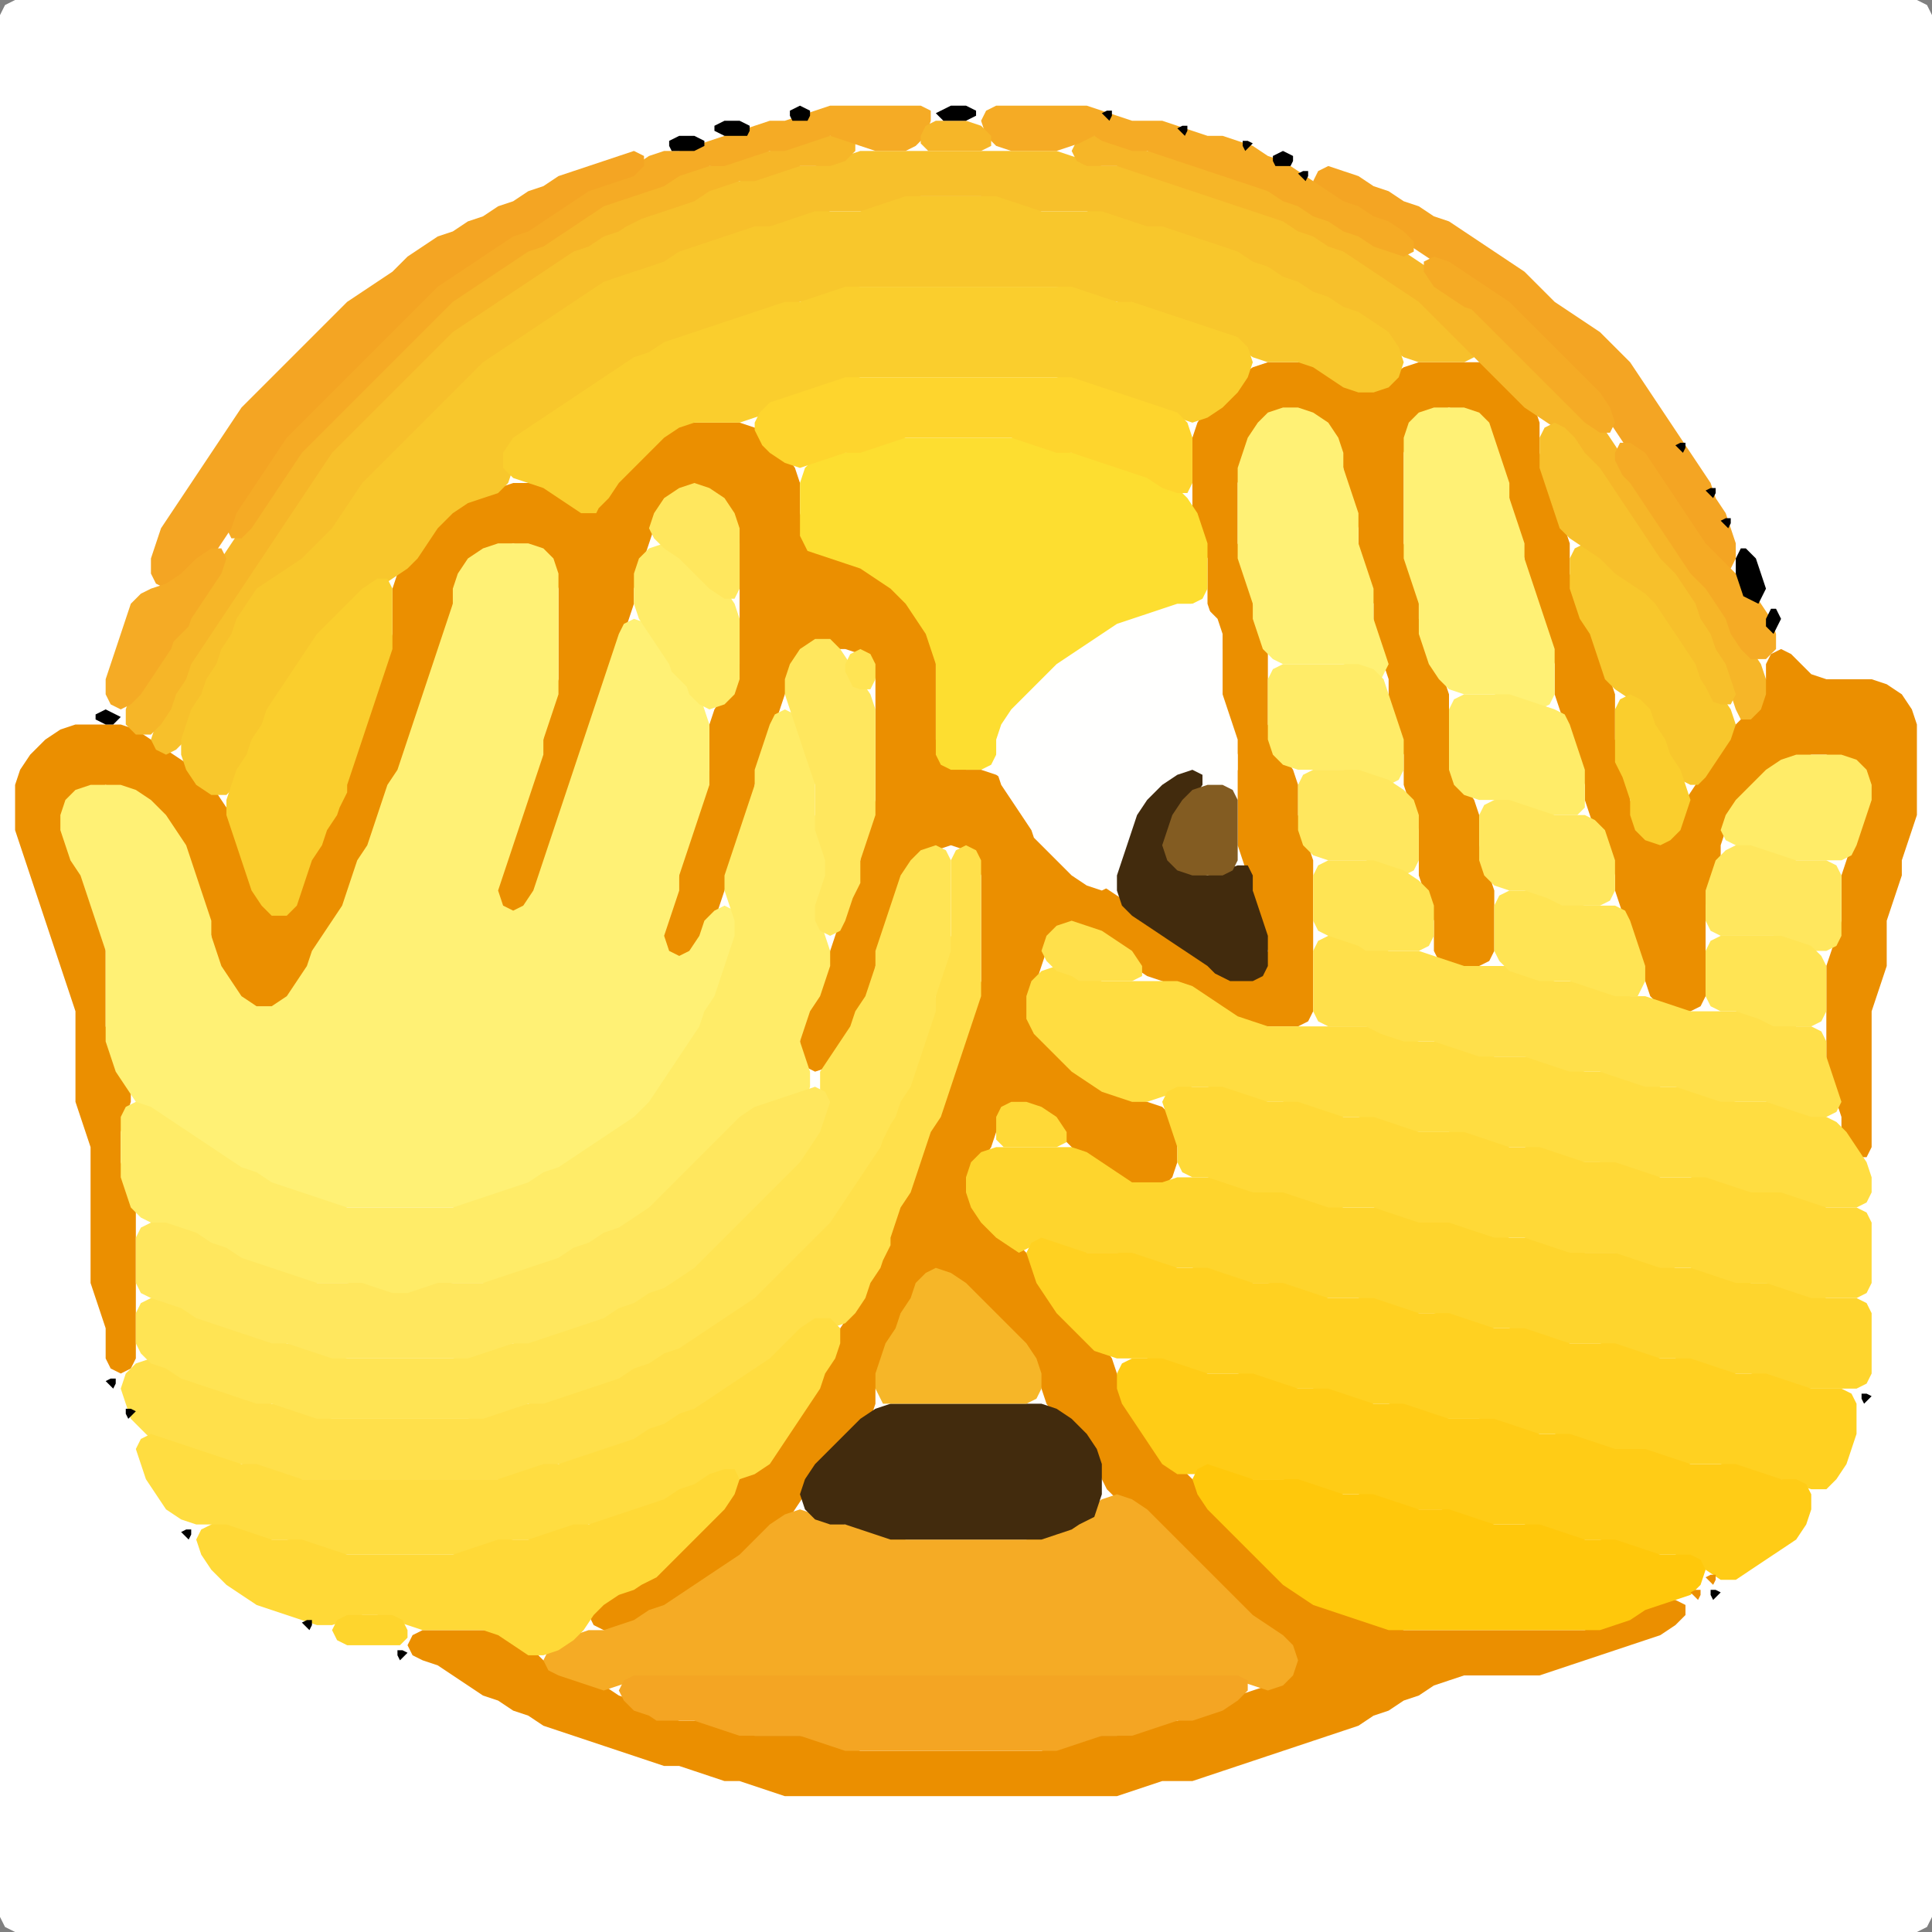 <?xml version="1.0" encoding="UTF-8" standalone="no"?>
<!DOCTYPE svg PUBLIC "-//W3C//DTD SVG 1.1//EN"
"http://www.w3.org/Graphics/SVG/1.1/DTD/svg11.dtd">
<svg width="128" height="128" xmlns="http://www.w3.org/2000/svg" version="1.1">
<rect width="100%" height="100%" fill="#808080" stroke="none"/>
<path d="M 26.5 128.0 L 27.0 128.0 L 28.0 128.0 L 29.0 128.0 L 30.0 128.0 L 31.0 128.0 L 32.0 128.0 L 33.0 128.0 L 34.0 128.0 L 35.0 128.0 L 36.0 128.0 L 37.0 128.0 L 38.0 128.0 L 39.0 128.0 L 40.0 128.0 L 41.0 128.0 L 42.0 128.0 L 43.0 128.0 L 44.0 128.0 L 45.0 128.0 L 46.0 128.0 L 47.0 128.0 L 48.0 128.0 L 49.0 128.0 L 50.0 128.0 L 51.0 128.0 L 52.0 128.0 L 53.0 128.0 L 54.0 128.0 L 55.0 128.0 L 56.0 128.0 L 57.0 128.0 L 58.0 128.0 L 59.0 128.0 L 60.0 128.0 L 61.0 128.0 L 62.0 128.0 L 63.0 128.0 L 64.0 128.0 L 65.0 128.0 L 66.0 128.0 L 67.0 128.0 L 68.0 128.0 L 69.0 128.0 L 70.0 128.0 L 71.0 128.0 L 72.0 128.0 L 73.0 128.0 L 74.0 128.0 L 75.0 128.0 L 76.0 128.0 L 77.0 128.0 L 78.0 128.0 L 79.0 128.0 L 80.0 128.0 L 81.0 128.0 L 82.0 128.0 L 83.0 128.0 L 84.0 128.0 L 85.0 128.0 L 86.0 128.0 L 87.0 128.0 L 88.0 128.0 L 89.0 128.0 L 90.0 128.0 L 91.0 128.0 L 92.0 128.0 L 93.0 128.0 L 94.0 128.0 L 95.0 128.0 L 96.0 128.0 L 97.0 128.0 L 98.0 128.0 L 99.0 128.0 L 100.0 128.0 L 101.0 128.0 L 102.0 128.0 L 103.0 128.0 L 104.0 128.0 L 105.0 128.0 L 106.0 128.0 L 107.0 128.0 L 108.0 128.0 L 109.0 128.0 L 110.0 128.0 L 111.0 128.0 L 112.0 128.0 L 113.0 128.0 L 114.0 128.0 L 115.0 128.0 L 116.0 128.0 L 117.0 128.0 L 118.0 128.0 L 119.0 128.0 L 120.0 128.0 L 121.0 128.0 L 122.0 128.0 L 123.0 128.0 L 124.0 128.0 L 125.0 128.0 L 126.0 128.0 L 127.0 128.0 L 127.667 127.667 L 128.0 127.0 L 128.0 126.0 L 128.0 125.0 L 128.0 124.0 L 128.0 123.0 L 128.0 122.0 L 128.0 121.0 L 128.0 120.0 L 128.0 119.0 L 128.0 118.0 L 128.0 117.0 L 128.0 116.0 L 128.0 115.0 L 128.0 114.0 L 128.0 113.0 L 128.0 112.0 L 128.0 111.0 L 128.0 110.0 L 128.0 109.0 L 128.0 108.0 L 128.0 107.0 L 128.0 106.0 L 128.0 105.0 L 128.0 104.0 L 128.0 103.0 L 128.0 102.0 L 128.0 101.0 L 128.0 100.0 L 128.0 99.0 L 128.0 98.0 L 128.0 97.0 L 128.0 96.0 L 128.0 95.0 L 128.0 94.0 L 128.0 93.0 L 128.0 92.0 L 128.0 91.0 L 128.0 90.0 L 128.0 89.0 L 128.0 88.0 L 128.0 87.0 L 128.0 86.0 L 128.0 85.0 L 128.0 84.0 L 128.0 83.0 L 128.0 82.0 L 128.0 81.0 L 128.0 80.0 L 128.0 79.0 L 128.0 78.0 L 128.0 77.0 L 128.0 76.0 L 128.0 75.0 L 128.0 74.0 L 128.0 73.0 L 128.0 72.0 L 128.0 71.0 L 128.0 70.0 L 128.0 69.0 L 128.0 68.0 L 128.0 67.0 L 128.0 66.0 L 128.0 65.0 L 128.0 64.0 L 128.0 63.0 L 128.0 62.0 L 128.0 61.0 L 128.0 60.0 L 128.0 59.0 L 128.0 58.0 L 128.0 57.0 L 128.0 56.0 L 128.0 55.0 L 128.0 54.0 L 128.0 53.0 L 128.0 52.0 L 128.0 51.0 L 128.0 50.0 L 128.0 49.0 L 128.0 48.0 L 128.0 47.0 L 128.0 46.0 L 128.0 45.0 L 128.0 44.0 L 128.0 43.0 L 128.0 42.0 L 128.0 41.0 L 128.0 40.0 L 128.0 39.0 L 128.0 38.0 L 128.0 37.0 L 128.0 36.0 L 128.0 35.0 L 128.0 34.0 L 128.0 33.0 L 128.0 32.0 L 128.0 31.0 L 128.0 30.0 L 128.0 29.0 L 128.0 28.0 L 128.0 27.0 L 128.0 26.0 L 128.0 25.0 L 128.0 24.0 L 128.0 23.0 L 128.0 22.0 L 128.0 21.0 L 128.0 20.0 L 128.0 19.0 L 128.0 18.0 L 128.0 17.0 L 128.0 16.0 L 128.0 15.0 L 128.0 14.0 L 128.0 13.0 L 128.0 12.0 L 128.0 11.0 L 128.0 10.0 L 128.0 9.0 L 128.0 8.0 L 128.0 7.0 L 128.0 6.0 L 128.0 5.0 L 128.0 4.0 L 128.0 3.0 L 128.0 2.0 L 128.0 1.0 L 127.667 0.333 L 127.0 0.0 L 126.0 0.0 L 125.0 0.0 L 124.0 0.0 L 123.0 0.0 L 122.0 0.0 L 121.0 0.0 L 120.0 0.0 L 119.0 0.0 L 118.0 0.0 L 117.0 0.0 L 116.0 0.0 L 115.0 0.0 L 114.0 0.0 L 113.0 0.0 L 112.0 0.0 L 111.0 0.0 L 110.0 0.0 L 109.0 0.0 L 108.0 0.0 L 107.0 0.0 L 106.0 0.0 L 105.0 0.0 L 104.0 0.0 L 103.0 0.0 L 102.0 0.0 L 101.0 0.0 L 100.0 0.0 L 99.0 0.0 L 98.0 0.0 L 97.0 0.0 L 96.0 0.0 L 95.0 0.0 L 94.0 0.0 L 93.0 0.0 L 92.0 0.0 L 91.0 0.0 L 90.0 0.0 L 89.0 0.0 L 88.0 0.0 L 87.0 0.0 L 86.0 0.0 L 85.0 0.0 L 84.0 0.0 L 83.0 0.0 L 82.0 0.0 L 81.0 0.0 L 80.0 0.0 L 79.0 0.0 L 78.0 0.0 L 77.0 0.0 L 76.0 0.0 L 75.0 0.0 L 74.0 0.0 L 73.0 0.0 L 72.0 0.0 L 71.0 0.0 L 70.0 0.0 L 69.0 0.0 L 68.0 0.0 L 67.0 0.0 L 66.0 0.0 L 65.0 0.0 L 64.0 0.0 L 63.0 0.0 L 62.0 0.0 L 61.0 0.0 L 60.0 0.0 L 59.0 0.0 L 58.0 0.0 L 57.0 0.0 L 56.0 0.0 L 55.0 0.0 L 54.0 0.0 L 53.0 0.0 L 52.0 0.0 L 51.0 0.0 L 50.0 0.0 L 49.0 0.0 L 48.0 0.0 L 47.0 0.0 L 46.0 0.0 L 45.0 0.0 L 44.0 0.0 L 43.0 0.0 L 42.0 0.0 L 41.0 0.0 L 40.0 0.0 L 39.0 0.0 L 38.0 0.0 L 37.0 0.0 L 36.0 0.0 L 35.0 0.0 L 34.0 0.0 L 33.0 0.0 L 32.0 0.0 L 31.0 0.0 L 30.0 0.0 L 29.0 0.0 L 28.0 0.0 L 27.0 0.0 L 26.0 0.0 L 25.0 0.0 L 24.0 0.0 L 23.0 0.0 L 22.0 0.0 L 21.0 0.0 L 20.0 0.0 L 19.0 0.0 L 18.0 0.0 L 17.0 0.0 L 16.0 0.0 L 15.0 0.0 L 14.0 0.0 L 13.0 0.0 L 12.0 0.0 L 11.0 0.0 L 10.0 0.0 L 9.0 0.0 L 8.0 0.0 L 7.0 0.0 L 6.0 0.0 L 5.0 0.0 L 4.0 0.0 L 3.0 0.0 L 2.0 0.0 L 1.0 0.0 L 0.333 0.333 L 0.0 1.0 L 0.0 2.0 L 0.0 3.0 L 0.0 4.0 L 0.0 5.0 L 0.0 6.0 L 0.0 7.0 L 0.0 8.0 L 0.0 9.0 L 0.0 10.0 L 0.0 11.0 L 0.0 12.0 L 0.0 13.0 L 0.0 14.0 L 0.0 15.0 L 0.0 16.0 L 0.0 17.0 L 0.0 18.0 L 0.0 19.0 L 0.0 20.0 L 0.0 21.0 L 0.0 22.0 L 0.0 23.0 L 0.0 24.0 L 0.0 25.0 L 0.0 26.0 L 0.0 27.0 L 0.0 28.0 L 0.0 29.0 L 0.0 30.0 L 0.0 31.0 L 0.0 32.0 L 0.0 33.0 L 0.0 34.0 L 0.0 35.0 L 0.0 36.0 L 0.0 37.0 L 0.0 38.0 L 0.0 39.0 L 0.0 40.0 L 0.0 41.0 L 0.0 42.0 L 0.0 43.0 L 0.0 44.0 L 0.0 45.0 L 0.0 46.0 L 0.0 47.0 L 0.0 48.0 L 0.0 49.0 L 0.0 50.0 L 0.0 51.0 L 0.0 52.0 L 0.0 53.0 L 0.0 54.0 L 0.0 55.0 L 0.0 56.0 L 0.0 57.0 L 0.0 58.0 L 0.0 59.0 L 0.0 60.0 L 0.0 61.0 L 0.0 62.0 L 0.0 63.0 L 0.0 64.0 L 0.0 65.0 L 0.0 66.0 L 0.0 67.0 L 0.0 68.0 L 0.0 69.0 L 0.0 70.0 L 0.0 71.0 L 0.0 72.0 L 0.0 73.0 L 0.0 74.0 L 0.0 75.0 L 0.0 76.0 L 0.0 77.0 L 0.0 78.0 L 0.0 79.0 L 0.0 80.0 L 0.0 81.0 L 0.0 82.0 L 0.0 83.0 L 0.0 84.0 L 0.0 85.0 L 0.0 86.0 L 0.0 87.0 L 0.0 88.0 L 0.0 89.0 L 0.0 90.0 L 0.0 91.0 L 0.0 92.0 L 0.0 93.0 L 0.0 94.0 L 0.0 95.0 L 0.0 96.0 L 0.0 97.0 L 0.0 98.0 L 0.0 99.0 L 0.0 100.0 L 0.0 101.0 L 0.0 102.0 L 0.0 103.0 L 0.0 104.0 L 0.0 105.0 L 0.0 106.0 L 0.0 107.0 L 0.0 108.0 L 0.0 109.0 L 0.0 110.0 L 0.0 111.0 L 0.0 112.0 L 0.0 113.0 L 0.0 114.0 L 0.0 115.0 L 0.0 116.0 L 0.0 117.0 L 0.0 118.0 L 0.0 119.0 L 0.0 120.0 L 0.0 121.0 L 0.0 122.0 L 0.0 123.0 L 0.0 124.0 L 0.0 125.0 L 0.0 126.0 L 0.0 127.0 L 0.333 127.667 L 1.0 128.0 L 2.0 128.0 L 3.0 128.0 L 4.0 128.0 L 5.0 128.0 L 6.0 128.0 L 7.0 128.0 L 8.0 128.0 L 9.0 128.0 L 10.0 128.0 L 11.0 128.0 L 12.0 128.0 L 13.0 128.0 L 14.0 128.0 L 15.0 128.0 L 16.0 128.0 L 17.0 128.0 L 18.0 128.0 L 19.0 128.0 L 20.0 128.0 L 21.0 128.0 L 22.0 128.0 L 23.0 128.0 L 24.0 128.0 L 25.0 128.0 L 25.5 128.0 Z" stroke="none" fill="rgb(255,255,255)" />
<path d="M 101.5 111.0 L 102.0 111.0 L 103.0 110.667 L 104.0 110.333 L 105.0 110.0 L 106.0 109.667 L 107.0 109.333 L 108.0 109.0 L 109.0 108.667 L 110.0 108.333 L 111.0 107.667 L 111.667 107.0 L 111.667 106.333 L 111.0 106.0 L 110.0 106.0 L 109.0 106.333 L 108.0 106.667 L 107.0 107.333 L 106.0 107.667 L 105.0 108.0 L 104.0 108.0 L 103.0 108.0 L 102.0 108.0 L 101.0 108.0 L 100.0 108.0 L 99.0 108.0 L 98.0 108.0 L 97.0 108.0 L 96.0 108.0 L 95.0 108.0 L 94.0 108.0 L 93.0 108.0 L 92.0 107.667 L 91.0 107.333 L 90.0 107.0 L 89.0 106.667 L 88.0 106.333 L 87.0 105.667 L 86.0 105.0 L 85.0 104.0 L 84.0 103.0 L 83.0 102.0 L 82.0 101.0 L 81.0 100.0 L 80.0 99.0 L 79.0 98.0 L 78.0 97.0 L 77.0 96.0 L 76.333 95.0 L 75.667 94.0 L 75.0 93.0 L 74.333 92.0 L 74.0 91.0 L 73.667 90.0 L 73.0 89.0 L 72.0 88.0 L 71.0 87.0 L 70.0 86.0 L 69.333 85.0 L 68.667 84.0 L 68.0 83.0 L 67.0 82.0 L 66.0 81.0 L 65.0 80.0 L 64.333 79.0 L 64.333 78.0 L 65.0 77.0 L 65.667 76.0 L 66.0 75.0 L 66.333 74.0 L 67.0 73.333 L 68.0 73.333 L 69.0 74.0 L 70.0 75.0 L 71.0 76.0 L 72.0 77.0 L 73.0 77.667 L 74.0 78.333 L 75.0 78.667 L 76.0 79.0 L 77.0 78.667 L 77.667 78.0 L 78.0 77.0 L 78.0 76.0 L 78.0 75.0 L 77.667 74.0 L 77.0 73.333 L 76.0 73.0 L 75.0 72.667 L 74.0 72.333 L 73.0 71.667 L 72.0 71.0 L 71.0 70.0 L 70.0 69.0 L 69.0 68.0 L 68.333 67.0 L 68.333 66.0 L 68.667 65.0 L 69.0 64.0 L 69.333 63.0 L 70.0 62.0 L 71.0 61.667 L 72.0 61.667 L 73.0 62.333 L 74.0 63.0 L 75.0 64.0 L 76.0 64.667 L 77.0 65.0 L 78.0 65.333 L 79.0 66.0 L 80.0 66.667 L 81.0 67.333 L 82.0 67.667 L 83.0 68.0 L 84.0 68.0 L 85.0 68.0 L 86.0 68.0 L 86.667 67.667 L 87.0 67.0 L 87.0 66.0 L 87.0 65.0 L 87.0 64.0 L 87.0 63.0 L 87.0 62.0 L 87.0 61.0 L 87.0 60.0 L 87.0 59.0 L 87.0 58.0 L 87.0 57.0 L 86.667 56.0 L 86.333 55.0 L 86.0 54.0 L 86.0 53.0 L 86.0 52.0 L 85.667 51.0 L 85.0 50.0 L 84.333 49.0 L 84.0 48.0 L 84.0 47.0 L 84.0 46.0 L 84.0 45.0 L 84.0 44.0 L 84.0 43.0 L 83.667 42.0 L 83.333 41.0 L 83.0 40.0 L 83.0 39.0 L 82.667 38.0 L 82.333 37.0 L 82.0 36.0 L 82.0 35.0 L 82.0 34.0 L 82.0 33.0 L 82.0 32.0 L 82.333 31.0 L 82.667 30.0 L 83.333 29.0 L 84.0 28.0 L 85.0 27.333 L 86.0 27.333 L 87.0 28.0 L 88.0 29.0 L 88.667 30.0 L 89.0 31.0 L 89.0 32.0 L 89.333 33.0 L 89.667 34.0 L 90.0 35.0 L 90.0 36.0 L 90.0 37.0 L 90.333 38.0 L 90.667 39.0 L 91.0 40.0 L 91.0 41.0 L 91.0 42.0 L 91.333 43.0 L 91.667 44.0 L 92.0 45.0 L 92.0 46.0 L 92.0 47.0 L 92.333 48.0 L 92.667 49.0 L 93.0 50.0 L 93.0 51.0 L 93.0 52.0 L 93.333 53.0 L 93.667 54.0 L 94.0 55.0 L 94.0 56.0 L 94.0 57.0 L 94.0 58.0 L 94.333 59.0 L 94.667 60.0 L 95.0 61.0 L 95.0 62.0 L 95.0 63.0 L 95.333 63.667 L 96.0 64.0 L 97.0 64.0 L 98.0 64.0 L 98.667 63.667 L 99.0 63.0 L 99.0 62.0 L 99.0 61.0 L 99.0 60.0 L 99.0 59.0 L 98.667 58.0 L 98.333 57.0 L 98.0 56.0 L 98.0 55.0 L 98.0 54.0 L 97.667 53.0 L 97.0 52.0 L 96.333 51.0 L 96.0 50.0 L 96.0 49.0 L 96.0 48.0 L 96.0 47.0 L 96.0 46.0 L 95.667 45.0 L 95.333 44.0 L 94.667 43.0 L 94.333 42.0 L 94.0 41.0 L 94.0 40.0 L 94.0 39.0 L 93.667 38.0 L 93.333 37.0 L 93.0 36.0 L 93.0 35.0 L 93.0 34.0 L 93.0 33.0 L 93.0 32.0 L 93.0 31.0 L 93.0 30.0 L 93.333 29.0 L 94.0 28.0 L 95.0 27.333 L 96.0 27.0 L 97.0 27.333 L 98.0 28.0 L 98.667 29.0 L 99.0 30.0 L 99.333 31.0 L 99.667 32.0 L 100.0 33.0 L 100.0 34.0 L 100.333 35.0 L 100.667 36.0 L 101.0 37.0 L 101.0 38.0 L 101.333 39.0 L 101.667 40.0 L 102.0 41.0 L 102.333 42.0 L 102.667 43.0 L 103.0 44.0 L 103.0 45.0 L 103.0 46.0 L 103.333 47.0 L 103.667 48.0 L 104.0 49.0 L 104.333 50.0 L 104.667 51.0 L 105.0 52.0 L 105.0 53.0 L 105.333 54.0 L 105.667 55.0 L 106.333 56.0 L 106.667 57.0 L 107.0 58.0 L 107.0 59.0 L 107.333 60.0 L 107.667 61.0 L 108.0 62.0 L 108.333 63.0 L 108.667 64.0 L 109.0 65.0 L 109.333 66.0 L 110.0 66.667 L 111.0 67.0 L 112.0 67.0 L 112.667 66.667 L 113.0 66.0 L 113.0 65.0 L 113.0 64.0 L 113.0 63.0 L 113.0 62.0 L 113.0 61.0 L 113.0 60.0 L 113.333 59.0 L 113.667 58.0 L 114.0 57.0 L 114.0 56.0 L 114.333 55.0 L 115.0 54.0 L 116.0 53.0 L 117.0 52.0 L 118.0 51.0 L 119.0 50.333 L 120.0 50.0 L 121.0 50.0 L 122.0 50.333 L 123.0 51.0 L 123.667 52.0 L 123.667 53.0 L 123.333 54.0 L 123.0 55.0 L 122.667 56.0 L 122.333 57.0 L 122.0 58.0 L 122.0 59.0 L 122.0 60.0 L 122.0 61.0 L 121.667 62.0 L 121.333 63.0 L 121.0 64.0 L 121.0 65.0 L 121.0 66.0 L 121.0 67.0 L 121.0 68.0 L 121.0 69.0 L 121.0 70.0 L 121.0 71.0 L 121.333 72.0 L 121.667 73.0 L 122.0 74.0 L 122.0 75.0 L 122.333 76.0 L 123.0 76.667 L 123.667 76.667 L 124.0 76.0 L 124.0 75.0 L 124.0 74.0 L 124.0 73.0 L 124.0 72.0 L 124.0 71.0 L 124.0 70.0 L 124.0 69.0 L 124.0 68.0 L 124.0 67.0 L 124.333 66.0 L 124.667 65.0 L 125.0 64.0 L 125.0 63.0 L 125.0 62.0 L 125.0 61.0 L 125.333 60.0 L 125.667 59.0 L 126.0 58.0 L 126.0 57.0 L 126.333 56.0 L 126.667 55.0 L 127.0 54.0 L 127.0 53.0 L 127.0 52.0 L 127.0 51.0 L 127.0 50.0 L 127.0 49.0 L 127.0 48.0 L 126.667 47.0 L 126.0 46.0 L 125.0 45.333 L 124.0 45.0 L 123.0 45.0 L 122.0 45.0 L 121.0 45.0 L 120.0 44.667 L 119.333 44.0 L 118.667 43.333 L 118.0 43.0 L 117.333 43.333 L 117.0 44.0 L 117.0 45.0 L 116.667 46.0 L 116.0 47.0 L 115.0 48.0 L 114.0 49.0 L 113.333 50.0 L 112.667 51.0 L 112.333 52.0 L 111.667 53.0 L 111.333 54.0 L 110.667 55.0 L 110.0 55.333 L 109.0 55.0 L 108.333 54.0 L 108.0 53.0 L 108.0 52.0 L 107.667 51.0 L 107.333 50.0 L 107.0 49.0 L 107.0 48.0 L 107.0 47.0 L 107.0 46.0 L 106.667 45.0 L 106.333 44.0 L 106.0 43.0 L 105.667 42.0 L 105.333 41.0 L 104.667 40.0 L 104.333 39.0 L 104.0 38.0 L 104.0 37.0 L 104.0 36.0 L 103.667 35.0 L 103.333 34.0 L 103.0 33.0 L 102.667 32.0 L 102.333 31.0 L 102.0 30.0 L 102.0 29.0 L 102.0 28.0 L 101.667 27.0 L 101.0 26.0 L 100.0 25.0 L 99.0 24.333 L 98.0 24.0 L 97.0 24.0 L 96.0 24.0 L 95.0 24.0 L 94.0 24.0 L 93.0 24.333 L 92.0 25.0 L 91.0 25.667 L 90.0 25.667 L 89.0 25.0 L 88.0 24.333 L 87.0 24.0 L 86.0 24.0 L 85.0 24.0 L 84.0 24.0 L 83.0 24.333 L 82.0 25.0 L 81.0 26.0 L 80.0 27.0 L 79.333 28.0 L 79.0 29.0 L 79.0 30.0 L 79.0 31.0 L 79.0 32.0 L 79.0 33.0 L 79.0 34.0 L 79.333 35.0 L 79.667 36.0 L 80.0 37.0 L 80.0 38.0 L 80.0 39.0 L 80.0 40.0 L 80.333 41.0 L 80.667 42.0 L 81.0 43.0 L 81.0 44.0 L 81.0 45.0 L 81.0 46.0 L 81.0 47.0 L 81.333 48.0 L 81.667 49.0 L 82.0 50.0 L 82.0 51.0 L 82.0 52.0 L 82.0 53.0 L 82.0 54.0 L 82.0 55.0 L 82.0 56.0 L 82.333 57.0 L 82.667 58.0 L 83.0 59.0 L 83.0 60.0 L 83.333 61.0 L 83.667 62.0 L 84.0 63.0 L 83.667 64.0 L 83.0 64.667 L 82.0 64.667 L 81.0 64.0 L 80.0 63.333 L 79.0 62.667 L 78.0 62.0 L 77.0 61.333 L 76.0 60.667 L 75.0 60.0 L 74.0 59.333 L 73.0 58.667 L 72.0 58.0 L 71.0 57.0 L 70.0 56.0 L 69.0 55.0 L 68.333 54.0 L 67.667 53.0 L 67.0 52.0 L 66.0 51.333 L 65.0 51.0 L 64.0 51.0 L 63.0 50.667 L 62.333 50.0 L 62.0 49.0 L 62.0 48.0 L 62.0 47.0 L 62.0 46.0 L 62.0 45.0 L 62.0 44.0 L 62.0 43.0 L 61.667 42.0 L 61.333 41.0 L 60.667 40.0 L 60.0 39.0 L 59.0 38.333 L 58.0 37.667 L 57.0 37.333 L 56.0 37.0 L 55.0 36.667 L 54.0 36.0 L 53.333 35.0 L 53.0 34.0 L 53.0 33.0 L 53.0 32.0 L 52.667 31.0 L 52.0 30.0 L 51.0 29.0 L 50.0 28.333 L 49.0 28.0 L 48.0 28.0 L 47.0 28.0 L 46.0 28.0 L 45.0 28.0 L 44.0 28.333 L 43.0 29.0 L 42.0 30.0 L 41.0 31.0 L 40.333 32.0 L 39.667 33.0 L 39.0 33.333 L 38.0 33.0 L 37.0 32.333 L 36.0 32.0 L 35.0 32.0 L 34.0 32.0 L 33.0 32.333 L 32.0 32.667 L 31.0 33.0 L 30.0 33.333 L 29.0 34.0 L 28.333 35.0 L 27.667 36.0 L 27.0 37.0 L 26.333 38.0 L 26.0 39.0 L 26.0 40.0 L 26.0 41.0 L 26.0 42.0 L 25.667 43.0 L 25.333 44.0 L 25.0 45.0 L 24.667 46.0 L 24.333 47.0 L 24.0 48.0 L 23.667 49.0 L 23.333 50.0 L 23.0 51.0 L 22.667 52.0 L 22.333 53.0 L 21.667 54.0 L 21.333 55.0 L 20.667 56.0 L 20.333 57.0 L 20.0 58.0 L 19.667 59.0 L 19.0 59.667 L 18.0 59.667 L 17.333 59.0 L 16.667 58.0 L 16.333 57.0 L 16.0 56.0 L 15.667 55.0 L 15.333 54.0 L 14.667 53.0 L 14.0 52.0 L 13.0 51.0 L 12.0 50.333 L 11.0 49.667 L 10.0 49.0 L 9.0 48.333 L 8.0 48.0 L 7.0 48.0 L 6.0 48.0 L 5.0 48.0 L 4.0 48.333 L 3.0 49.0 L 2.0 50.0 L 1.333 51.0 L 1.0 52.0 L 1.0 53.0 L 1.0 54.0 L 1.0 55.0 L 1.333 56.0 L 1.667 57.0 L 2.0 58.0 L 2.333 59.0 L 2.667 60.0 L 3.0 61.0 L 3.333 62.0 L 3.667 63.0 L 4.0 64.0 L 4.333 65.0 L 4.667 66.0 L 5.0 67.0 L 5.0 68.0 L 5.0 69.0 L 5.0 70.0 L 5.0 71.0 L 5.0 72.0 L 5.0 73.0 L 5.333 74.0 L 5.667 75.0 L 6.0 76.0 L 6.0 77.0 L 6.0 78.0 L 6.0 79.0 L 6.0 80.0 L 6.0 81.0 L 6.0 82.0 L 6.0 83.0 L 6.0 84.0 L 6.0 85.0 L 6.333 86.0 L 6.667 87.0 L 7.0 88.0 L 7.0 89.0 L 7.0 90.0 L 7.333 90.667 L 8.0 91.0 L 8.667 90.667 L 9.0 90.0 L 9.0 89.0 L 9.0 88.0 L 9.0 87.0 L 9.0 86.0 L 9.0 85.0 L 9.0 84.0 L 9.0 83.0 L 9.0 82.0 L 9.0 81.0 L 9.0 80.0 L 8.667 79.0 L 8.333 78.0 L 8.0 77.0 L 8.0 76.0 L 8.0 75.0 L 8.333 74.0 L 8.667 73.0 L 8.667 72.0 L 8.333 71.0 L 7.667 70.0 L 7.333 69.0 L 7.0 68.0 L 7.0 67.0 L 7.0 66.0 L 7.0 65.0 L 7.0 64.0 L 7.0 63.0 L 7.0 62.0 L 6.667 61.0 L 6.333 60.0 L 6.0 59.0 L 5.667 58.0 L 5.333 57.0 L 4.667 56.0 L 4.333 55.0 L 4.333 54.0 L 5.0 53.0 L 6.0 52.333 L 7.0 52.0 L 8.0 52.333 L 9.0 53.0 L 10.0 54.0 L 11.0 55.0 L 11.667 56.0 L 12.333 57.0 L 12.667 58.0 L 13.0 59.0 L 13.333 60.0 L 13.667 61.0 L 14.0 62.0 L 14.0 63.0 L 14.333 64.0 L 14.667 65.0 L 15.333 66.0 L 16.0 66.667 L 17.0 67.0 L 18.0 67.0 L 19.0 66.667 L 19.667 66.0 L 20.333 65.0 L 20.667 64.0 L 21.333 63.0 L 22.0 62.0 L 22.667 61.0 L 23.0 60.0 L 23.333 59.0 L 23.667 58.0 L 24.333 57.0 L 24.667 56.0 L 25.0 55.0 L 25.333 54.0 L 25.667 53.0 L 26.333 52.0 L 26.667 51.0 L 27.0 50.0 L 27.333 49.0 L 27.667 48.0 L 28.0 47.0 L 28.333 46.0 L 28.667 45.0 L 29.0 44.0 L 29.333 43.0 L 29.667 42.0 L 30.0 41.0 L 30.0 40.0 L 30.333 39.0 L 31.0 38.0 L 32.0 37.0 L 33.0 36.333 L 34.0 36.0 L 35.0 36.333 L 36.0 37.0 L 36.667 38.0 L 37.0 39.0 L 37.0 40.0 L 37.0 41.0 L 37.0 42.0 L 37.0 43.0 L 37.0 44.0 L 37.0 45.0 L 36.667 46.0 L 36.333 47.0 L 36.0 48.0 L 36.0 49.0 L 35.667 50.0 L 35.333 51.0 L 35.0 52.0 L 34.667 53.0 L 34.333 54.0 L 34.0 55.0 L 33.667 56.0 L 33.333 57.0 L 33.0 58.0 L 32.667 59.0 L 32.333 60.0 L 32.0 61.0 L 32.0 62.0 L 32.333 62.667 L 33.0 62.667 L 34.0 62.0 L 34.667 61.0 L 35.333 60.0 L 35.667 59.0 L 36.0 58.0 L 36.333 57.0 L 36.667 56.0 L 37.0 55.0 L 37.333 54.0 L 37.667 53.0 L 38.0 52.0 L 38.333 51.0 L 38.667 50.0 L 39.0 49.0 L 39.333 48.0 L 39.667 47.0 L 40.0 46.0 L 40.333 45.0 L 40.667 44.0 L 41.0 43.0 L 41.333 42.0 L 41.667 41.0 L 42.0 40.0 L 42.0 39.0 L 42.333 38.0 L 42.667 37.0 L 43.0 36.0 L 43.333 35.0 L 44.0 34.0 L 45.0 33.0 L 46.0 32.667 L 47.0 33.0 L 48.0 34.0 L 48.667 35.0 L 49.0 36.0 L 49.0 37.0 L 49.0 38.0 L 49.0 39.0 L 49.0 40.0 L 49.0 41.0 L 49.0 42.0 L 49.0 43.0 L 49.0 44.0 L 48.667 45.0 L 48.0 46.0 L 47.333 47.0 L 47.0 48.0 L 47.0 49.0 L 47.0 50.0 L 47.0 51.0 L 46.667 52.0 L 46.333 53.0 L 46.0 54.0 L 45.667 55.0 L 45.333 56.0 L 45.0 57.0 L 45.0 58.0 L 44.667 59.0 L 44.333 60.0 L 44.0 61.0 L 43.667 62.0 L 43.333 63.0 L 43.0 64.0 L 43.333 64.667 L 44.0 65.0 L 45.0 64.667 L 45.667 64.0 L 46.333 63.0 L 46.667 62.0 L 47.333 61.0 L 47.667 60.0 L 48.0 59.0 L 48.333 58.0 L 48.667 57.0 L 49.0 56.0 L 49.333 55.0 L 49.667 54.0 L 50.0 53.0 L 50.0 52.0 L 50.333 51.0 L 50.667 50.0 L 51.0 49.0 L 51.333 48.0 L 51.667 47.0 L 52.0 46.0 L 52.333 45.0 L 53.0 44.0 L 54.0 43.333 L 55.0 43.0 L 56.0 43.0 L 57.0 43.333 L 57.667 44.0 L 58.0 45.0 L 58.0 46.0 L 58.0 47.0 L 58.0 48.0 L 58.0 49.0 L 58.0 50.0 L 58.0 51.0 L 58.0 52.0 L 58.0 53.0 L 57.667 54.0 L 57.333 55.0 L 57.0 56.0 L 57.0 57.0 L 56.667 58.0 L 56.333 59.0 L 56.0 60.0 L 55.667 61.0 L 55.333 62.0 L 55.0 63.0 L 54.667 64.0 L 54.333 65.0 L 53.667 66.0 L 53.333 67.0 L 53.0 68.0 L 53.0 69.0 L 53.0 70.0 L 53.333 70.667 L 54.0 71.0 L 55.0 70.667 L 55.667 70.0 L 56.333 69.0 L 56.667 68.0 L 57.333 67.0 L 57.667 66.0 L 58.0 65.0 L 58.0 64.0 L 58.333 63.0 L 58.667 62.0 L 59.0 61.0 L 59.333 60.0 L 59.667 59.0 L 60.333 58.0 L 61.0 57.0 L 62.0 56.333 L 63.0 56.0 L 64.0 56.333 L 64.667 57.0 L 65.0 58.0 L 65.0 59.0 L 65.0 60.0 L 65.0 61.0 L 65.0 62.0 L 65.0 63.0 L 65.0 64.0 L 65.0 65.0 L 64.667 66.0 L 64.333 67.0 L 64.0 68.0 L 63.667 69.0 L 63.333 70.0 L 63.0 71.0 L 62.667 72.0 L 62.333 73.0 L 61.667 74.0 L 61.333 75.0 L 61.0 76.0 L 60.667 77.0 L 60.333 78.0 L 59.667 79.0 L 59.333 80.0 L 59.0 81.0 L 58.667 82.0 L 58.333 83.0 L 57.667 84.0 L 57.333 85.0 L 56.667 86.0 L 56.333 87.0 L 55.667 88.0 L 55.333 89.0 L 54.667 90.0 L 54.333 91.0 L 53.667 92.0 L 53.0 93.0 L 52.333 94.0 L 51.667 95.0 L 51.0 96.0 L 50.0 97.0 L 49.0 98.0 L 48.0 99.0 L 47.0 100.0 L 46.0 101.0 L 45.0 102.0 L 44.0 103.0 L 43.0 104.0 L 42.0 104.667 L 41.0 105.333 L 40.0 105.667 L 39.333 106.333 L 39.0 107.0 L 39.333 107.667 L 40.0 108.0 L 41.0 108.0 L 42.0 107.667 L 43.0 107.333 L 44.0 106.667 L 45.0 106.333 L 46.0 105.667 L 47.0 105.0 L 48.0 104.333 L 49.0 103.667 L 50.0 103.0 L 51.0 102.0 L 52.0 101.0 L 52.667 100.0 L 53.333 99.0 L 54.0 98.0 L 55.0 97.0 L 56.0 96.0 L 57.0 95.0 L 57.667 94.0 L 58.0 93.0 L 58.0 92.0 L 58.333 91.0 L 58.667 90.0 L 59.333 89.0 L 59.667 88.0 L 60.333 87.0 L 60.667 86.0 L 61.333 85.0 L 62.0 84.667 L 63.0 85.0 L 64.0 86.0 L 65.0 87.0 L 66.0 88.0 L 67.0 89.0 L 68.0 90.0 L 68.667 91.0 L 69.0 92.0 L 69.333 93.0 L 70.0 94.0 L 71.0 95.0 L 72.0 96.0 L 72.667 97.0 L 73.0 98.0 L 73.333 98.667 L 74.0 99.333 L 75.0 100.0 L 76.0 101.0 L 77.0 102.0 L 78.0 103.0 L 79.0 104.0 L 80.0 105.0 L 81.0 106.0 L 82.0 107.0 L 83.0 107.667 L 84.0 108.333 L 85.0 109.0 L 85.333 110.0 L 85.0 111.0 L 84.0 111.667 L 83.0 112.0 L 82.0 112.333 L 81.0 112.667 L 80.0 113.333 L 79.0 113.667 L 78.0 114.0 L 77.0 114.0 L 76.0 114.333 L 75.0 114.667 L 74.0 115.0 L 73.0 115.0 L 72.0 115.0 L 71.0 115.333 L 70.0 115.667 L 69.0 116.0 L 68.0 116.0 L 67.0 116.0 L 66.0 116.0 L 65.0 116.0 L 64.0 116.0 L 63.0 116.0 L 62.0 116.0 L 61.0 116.0 L 60.0 116.0 L 59.0 116.0 L 58.0 116.0 L 57.0 116.0 L 56.0 115.667 L 55.0 115.333 L 54.0 115.0 L 53.0 115.0 L 52.0 115.0 L 51.0 115.0 L 50.0 115.0 L 49.0 114.667 L 48.0 114.333 L 47.0 114.0 L 46.0 114.0 L 45.0 114.0 L 44.0 113.667 L 43.0 113.333 L 42.0 112.667 L 41.0 112.333 L 40.0 111.667 L 39.0 111.333 L 38.0 111.0 L 37.0 110.667 L 36.0 110.0 L 35.0 109.0 L 34.0 108.333 L 33.0 108.0 L 32.0 108.0 L 31.0 108.0 L 30.0 108.0 L 29.0 108.0 L 28.0 108.0 L 27.333 108.333 L 27.0 109.0 L 27.333 109.667 L 28.0 110.0 L 29.0 110.333 L 30.0 111.0 L 31.0 111.667 L 32.0 112.333 L 33.0 112.667 L 34.0 113.333 L 35.0 113.667 L 36.0 114.333 L 37.0 114.667 L 38.0 115.0 L 39.0 115.333 L 40.0 115.667 L 41.0 116.0 L 42.0 116.333 L 43.0 116.667 L 44.0 117.0 L 45.0 117.0 L 46.0 117.333 L 47.0 117.667 L 48.0 118.0 L 49.0 118.0 L 50.0 118.333 L 51.0 118.667 L 52.0 119.0 L 53.0 119.0 L 54.0 119.0 L 55.0 119.0 L 56.0 119.0 L 57.0 119.0 L 58.0 119.0 L 59.0 119.0 L 60.0 119.0 L 61.0 119.0 L 62.0 119.0 L 63.0 119.0 L 64.0 119.0 L 65.0 119.0 L 66.0 119.0 L 67.0 119.0 L 68.0 119.0 L 69.0 119.0 L 70.0 119.0 L 71.0 119.0 L 72.0 119.0 L 73.0 119.0 L 74.0 119.0 L 75.0 118.667 L 76.0 118.333 L 77.0 118.0 L 78.0 118.0 L 79.0 118.0 L 80.0 117.667 L 81.0 117.333 L 82.0 117.0 L 83.0 116.667 L 84.0 116.333 L 85.0 116.0 L 86.0 115.667 L 87.0 115.333 L 88.0 115.0 L 89.0 114.667 L 90.0 114.333 L 91.0 113.667 L 92.0 113.333 L 93.0 112.667 L 94.0 112.333 L 95.0 111.667 L 96.0 111.333 L 97.0 111.0 L 98.0 111.0 L 99.0 111.0 L 100.0 111.0 L 100.5 111.0 Z" stroke="none" fill="rgb(235,143,0)" />
<path d="M 24.5 80.0 L 25.0 80.0 L 26.0 80.0 L 27.0 80.0 L 28.0 80.0 L 29.0 80.0 L 30.0 80.0 L 31.0 80.0 L 32.0 79.667 L 33.0 79.333 L 34.0 79.0 L 35.0 78.667 L 36.0 78.333 L 37.0 77.667 L 38.0 77.333 L 39.0 76.667 L 40.0 76.0 L 41.0 75.333 L 42.0 74.667 L 43.0 74.0 L 43.667 73.0 L 44.333 72.0 L 45.0 71.0 L 45.667 70.0 L 46.333 69.0 L 46.667 68.0 L 47.333 67.0 L 47.667 66.0 L 48.0 65.0 L 48.333 64.0 L 48.667 63.0 L 49.0 62.0 L 49.0 61.0 L 48.667 60.333 L 48.0 60.0 L 47.333 60.333 L 46.667 61.0 L 46.333 62.0 L 45.667 63.0 L 45.0 63.333 L 44.333 63.0 L 44.0 62.0 L 44.333 61.0 L 44.667 60.0 L 45.0 59.0 L 45.0 58.0 L 45.333 57.0 L 45.667 56.0 L 46.0 55.0 L 46.333 54.0 L 46.667 53.0 L 47.0 52.0 L 47.0 51.0 L 47.0 50.0 L 47.0 49.0 L 47.0 48.0 L 46.667 47.0 L 46.333 46.0 L 45.667 45.0 L 45.0 44.0 L 44.333 43.0 L 43.667 42.0 L 43.0 41.333 L 42.0 41.0 L 41.333 41.333 L 41.0 42.0 L 40.667 43.0 L 40.333 44.0 L 40.0 45.0 L 39.667 46.0 L 39.333 47.0 L 39.0 48.0 L 38.667 49.0 L 38.333 50.0 L 38.0 51.0 L 37.667 52.0 L 37.333 53.0 L 37.0 54.0 L 36.667 55.0 L 36.333 56.0 L 36.0 57.0 L 35.667 58.0 L 35.333 59.0 L 34.667 60.0 L 34.0 60.333 L 33.333 60.0 L 33.0 59.0 L 33.333 58.0 L 33.667 57.0 L 34.0 56.0 L 34.333 55.0 L 34.667 54.0 L 35.0 53.0 L 35.333 52.0 L 35.667 51.0 L 36.0 50.0 L 36.0 49.0 L 36.333 48.0 L 36.667 47.0 L 37.0 46.0 L 37.0 45.0 L 37.0 44.0 L 37.0 43.0 L 37.0 42.0 L 37.0 41.0 L 37.0 40.0 L 37.0 39.0 L 37.0 38.0 L 36.667 37.0 L 36.0 36.333 L 35.0 36.0 L 34.0 36.0 L 33.0 36.0 L 32.0 36.333 L 31.0 37.0 L 30.333 38.0 L 30.0 39.0 L 30.0 40.0 L 29.667 41.0 L 29.333 42.0 L 29.0 43.0 L 28.667 44.0 L 28.333 45.0 L 28.0 46.0 L 27.667 47.0 L 27.333 48.0 L 27.0 49.0 L 26.667 50.0 L 26.333 51.0 L 25.667 52.0 L 25.333 53.0 L 25.0 54.0 L 24.667 55.0 L 24.333 56.0 L 23.667 57.0 L 23.333 58.0 L 23.0 59.0 L 22.667 60.0 L 22.0 61.0 L 21.333 62.0 L 20.667 63.0 L 20.333 64.0 L 19.667 65.0 L 19.0 66.0 L 18.0 66.667 L 17.0 66.667 L 16.0 66.0 L 15.333 65.0 L 14.667 64.0 L 14.333 63.0 L 14.0 62.0 L 14.0 61.0 L 13.667 60.0 L 13.333 59.0 L 13.0 58.0 L 12.667 57.0 L 12.333 56.0 L 11.667 55.0 L 11.0 54.0 L 10.0 53.0 L 9.0 52.333 L 8.0 52.0 L 7.0 52.0 L 6.0 52.0 L 5.0 52.333 L 4.333 53.0 L 4.0 54.0 L 4.0 55.0 L 4.333 56.0 L 4.667 57.0 L 5.333 58.0 L 5.667 59.0 L 6.0 60.0 L 6.333 61.0 L 6.667 62.0 L 7.0 63.0 L 7.0 64.0 L 7.0 65.0 L 7.0 66.0 L 7.0 67.0 L 7.0 68.0 L 7.0 69.0 L 7.333 70.0 L 7.667 71.0 L 8.333 72.0 L 9.0 73.0 L 10.0 74.0 L 11.0 74.667 L 12.0 75.333 L 13.0 76.0 L 14.0 76.667 L 15.0 77.333 L 16.0 77.667 L 17.0 78.333 L 18.0 78.667 L 19.0 79.0 L 20.0 79.333 L 21.0 79.667 L 22.0 80.0 L 23.0 80.0 L 23.5 80.0 Z" stroke="none" fill="rgb(255,241,117)" />
<path d="M 84.5 18.5 L 85.0 18.667 L 86.0 19.333 L 87.0 19.667 L 88.0 20.333 L 89.0 20.667 L 90.0 21.333 L 91.0 22.0 L 92.0 23.0 L 93.0 23.667 L 94.0 24.0 L 95.0 24.0 L 96.0 24.0 L 97.0 24.0 L 97.667 23.667 L 97.667 23.0 L 97.0 22.0 L 96.0 21.0 L 95.0 20.0 L 94.0 19.333 L 93.0 18.667 L 92.0 18.0 L 91.0 17.333 L 90.0 16.667 L 89.0 16.333 L 88.0 15.667 L 87.0 15.333 L 86.0 14.667 L 85.0 14.333 L 84.0 14.0 L 83.0 13.667 L 82.0 13.333 L 81.0 13.0 L 80.0 12.667 L 79.0 12.333 L 78.0 12.0 L 77.0 11.667 L 76.0 11.333 L 75.0 11.0 L 74.0 11.0 L 73.0 11.0 L 72.0 10.667 L 71.0 10.333 L 70.0 10.0 L 69.0 10.0 L 68.0 10.0 L 67.0 10.0 L 66.0 10.0 L 65.0 10.0 L 64.0 10.0 L 63.0 10.0 L 62.0 10.0 L 61.0 10.0 L 60.0 10.0 L 59.0 10.0 L 58.0 10.0 L 57.0 10.0 L 56.0 10.333 L 55.0 10.667 L 54.0 11.0 L 53.0 11.0 L 52.0 11.0 L 51.0 11.333 L 50.0 11.667 L 49.0 12.0 L 48.0 12.0 L 47.0 12.333 L 46.0 12.667 L 45.0 13.333 L 44.0 13.667 L 43.0 14.0 L 42.0 14.333 L 41.0 14.667 L 40.0 15.333 L 39.0 15.667 L 38.0 16.333 L 37.0 16.667 L 36.0 17.333 L 35.0 18.0 L 34.0 18.667 L 33.0 19.333 L 32.0 20.0 L 31.0 20.667 L 30.0 21.333 L 29.0 22.0 L 28.0 23.0 L 27.0 24.0 L 26.0 25.0 L 25.0 26.0 L 24.0 27.0 L 23.0 28.0 L 22.0 29.0 L 21.333 30.0 L 20.667 31.0 L 20.0 32.0 L 19.333 33.0 L 18.667 34.0 L 18.0 35.0 L 17.333 36.0 L 16.667 37.0 L 16.0 38.0 L 15.333 39.0 L 14.667 40.0 L 14.0 41.0 L 13.333 42.0 L 12.667 43.0 L 12.333 44.0 L 11.667 45.0 L 11.333 46.0 L 10.667 47.0 L 10.333 48.0 L 10.0 49.0 L 10.333 49.667 L 11.0 50.0 L 11.667 49.667 L 12.333 49.0 L 12.667 48.0 L 13.333 47.0 L 13.667 46.0 L 14.333 45.0 L 14.667 44.0 L 15.333 43.0 L 15.667 42.0 L 16.333 41.0 L 17.0 40.0 L 18.0 39.0 L 19.0 38.333 L 20.0 37.667 L 21.0 37.0 L 22.0 36.0 L 22.667 35.0 L 23.333 34.0 L 24.0 33.0 L 25.0 32.0 L 26.0 31.0 L 27.0 30.0 L 28.0 29.0 L 29.0 28.0 L 30.0 27.0 L 31.0 26.0 L 32.0 25.0 L 33.0 24.0 L 34.0 23.333 L 35.0 22.667 L 36.0 22.0 L 37.0 21.333 L 38.0 20.667 L 39.0 20.0 L 40.0 19.333 L 41.0 18.667 L 42.0 18.333 L 43.0 18.0 L 44.0 17.667 L 45.0 17.333 L 46.0 16.667 L 47.0 16.333 L 48.0 16.0 L 49.0 15.667 L 50.0 15.333 L 51.0 15.0 L 52.0 15.0 L 53.0 14.667 L 54.0 14.333 L 55.0 14.0 L 56.0 14.0 L 57.0 14.0 L 58.0 14.0 L 59.0 13.667 L 60.0 13.333 L 61.0 13.0 L 62.0 13.0 L 63.0 13.0 L 64.0 13.0 L 65.0 13.0 L 66.0 13.333 L 67.0 13.667 L 68.0 14.0 L 69.0 14.0 L 70.0 14.0 L 71.0 14.0 L 72.0 14.0 L 73.0 14.333 L 74.0 14.667 L 75.0 15.0 L 76.0 15.0 L 77.0 15.333 L 78.0 15.667 L 79.0 16.0 L 80.0 16.333 L 81.0 16.667 L 82.0 17.333 L 83.0 17.667 L 83.5 18.0 Z" stroke="none" fill="rgb(247,192,43)" />
<path d="M 23.5 40.5 L 24.0 40.0 L 25.0 39.0 L 26.0 38.333 L 27.0 37.667 L 27.667 37.0 L 28.333 36.0 L 29.0 35.0 L 30.0 34.0 L 31.0 33.333 L 32.0 33.0 L 33.0 32.667 L 33.667 32.0 L 34.0 31.0 L 34.333 30.0 L 35.0 29.0 L 36.0 28.333 L 37.0 27.667 L 38.0 27.0 L 39.0 26.333 L 40.0 25.667 L 41.0 25.0 L 42.0 24.333 L 43.0 23.667 L 44.0 23.333 L 45.0 22.667 L 46.0 22.333 L 47.0 22.0 L 48.0 21.667 L 49.0 21.333 L 50.0 21.0 L 51.0 20.667 L 52.0 20.333 L 53.0 20.0 L 54.0 20.0 L 55.0 19.667 L 56.0 19.333 L 57.0 19.0 L 58.0 19.0 L 59.0 19.0 L 60.0 19.0 L 61.0 19.0 L 62.0 19.0 L 63.0 19.0 L 64.0 19.0 L 65.0 19.0 L 66.0 19.0 L 67.0 19.0 L 68.0 19.0 L 69.0 19.0 L 70.0 19.0 L 71.0 19.333 L 72.0 19.667 L 73.0 20.0 L 74.0 20.0 L 75.0 20.333 L 76.0 20.667 L 77.0 21.0 L 78.0 21.333 L 79.0 21.667 L 80.0 22.0 L 81.0 22.333 L 82.0 23.0 L 83.0 23.667 L 84.0 24.0 L 85.0 24.0 L 86.0 24.0 L 87.0 24.333 L 88.0 25.0 L 89.0 25.667 L 90.0 26.0 L 91.0 26.0 L 92.0 25.667 L 92.667 25.0 L 93.0 24.0 L 92.667 23.0 L 92.0 22.0 L 91.0 21.333 L 90.0 20.667 L 89.0 20.333 L 88.0 19.667 L 87.0 19.333 L 86.0 18.667 L 85.0 18.333 L 84.0 17.667 L 83.0 17.333 L 82.0 16.667 L 81.0 16.333 L 80.0 16.0 L 79.0 15.667 L 78.0 15.333 L 77.0 15.0 L 76.0 15.0 L 75.0 14.667 L 74.0 14.333 L 73.0 14.0 L 72.0 14.0 L 71.0 14.0 L 70.0 14.0 L 69.0 14.0 L 68.0 13.667 L 67.0 13.333 L 66.0 13.0 L 65.0 13.0 L 64.0 13.0 L 63.0 13.0 L 62.0 13.0 L 61.0 13.0 L 60.0 13.0 L 59.0 13.333 L 58.0 13.667 L 57.0 14.0 L 56.0 14.0 L 55.0 14.0 L 54.0 14.0 L 53.0 14.333 L 52.0 14.667 L 51.0 15.0 L 50.0 15.0 L 49.0 15.333 L 48.0 15.667 L 47.0 16.0 L 46.0 16.333 L 45.0 16.667 L 44.0 17.333 L 43.0 17.667 L 42.0 18.0 L 41.0 18.333 L 40.0 18.667 L 39.0 19.333 L 38.0 20.0 L 37.0 20.667 L 36.0 21.333 L 35.0 22.0 L 34.0 22.667 L 33.0 23.333 L 32.0 24.0 L 31.0 25.0 L 30.0 26.0 L 29.0 27.0 L 28.0 28.0 L 27.0 29.0 L 26.0 30.0 L 25.0 31.0 L 24.0 32.0 L 23.333 33.0 L 22.667 34.0 L 22.0 35.0 L 21.0 36.0 L 20.0 37.0 L 19.0 37.667 L 18.0 38.333 L 17.0 39.0 L 16.333 40.0 L 15.667 41.0 L 15.333 42.0 L 14.667 43.0 L 14.333 44.0 L 13.667 45.0 L 13.333 46.0 L 12.667 47.0 L 12.333 48.0 L 12.0 49.0 L 12.0 50.0 L 12.333 51.0 L 13.0 52.0 L 14.0 52.667 L 15.0 52.667 L 15.667 52.0 L 16.333 51.0 L 16.667 50.0 L 17.333 49.0 L 17.667 48.0 L 18.333 47.0 L 19.0 46.0 L 19.667 45.0 L 20.333 44.0 L 21.0 43.0 L 22.0 42.0 L 22.5 41.5 Z" stroke="none" fill="rgb(248,199,44)" />
<path d="M 53.5 72.5 L 53.667 72.0 L 53.667 71.0 L 53.333 70.0 L 53.0 69.0 L 53.333 68.0 L 53.667 67.0 L 54.333 66.0 L 54.667 65.0 L 55.0 64.0 L 55.0 63.0 L 54.667 62.0 L 54.333 61.0 L 54.333 60.0 L 54.667 59.0 L 55.0 58.0 L 55.0 57.0 L 54.667 56.0 L 54.333 55.0 L 54.0 54.0 L 54.0 53.0 L 54.0 52.0 L 54.0 51.0 L 53.667 50.0 L 53.333 49.0 L 53.0 48.0 L 52.667 47.333 L 52.0 47.0 L 51.333 47.333 L 51.0 48.0 L 50.667 49.0 L 50.333 50.0 L 50.0 51.0 L 50.0 52.0 L 49.667 53.0 L 49.333 54.0 L 49.0 55.0 L 48.667 56.0 L 48.333 57.0 L 48.0 58.0 L 48.0 59.0 L 48.333 60.0 L 48.667 61.0 L 48.667 62.0 L 48.333 63.0 L 48.0 64.0 L 47.667 65.0 L 47.333 66.0 L 46.667 67.0 L 46.333 68.0 L 45.667 69.0 L 45.0 70.0 L 44.333 71.0 L 43.667 72.0 L 43.0 73.0 L 42.0 74.0 L 41.0 74.667 L 40.0 75.333 L 39.0 76.0 L 38.0 76.667 L 37.0 77.333 L 36.0 77.667 L 35.0 78.333 L 34.0 78.667 L 33.0 79.0 L 32.0 79.333 L 31.0 79.667 L 30.0 80.0 L 29.0 80.0 L 28.0 80.0 L 27.0 80.0 L 26.0 80.0 L 25.0 80.0 L 24.0 80.0 L 23.0 80.0 L 22.0 79.667 L 21.0 79.333 L 20.0 79.0 L 19.0 78.667 L 18.0 78.333 L 17.0 77.667 L 16.0 77.333 L 15.0 76.667 L 14.0 76.0 L 13.0 75.333 L 12.0 74.667 L 11.0 74.0 L 10.0 73.333 L 9.0 73.0 L 8.333 73.333 L 8.0 74.0 L 8.0 75.0 L 8.0 76.0 L 8.0 77.0 L 8.0 78.0 L 8.333 79.0 L 8.667 80.0 L 9.333 80.667 L 10.0 81.0 L 11.0 81.333 L 12.0 81.667 L 13.0 82.333 L 14.0 82.667 L 15.0 83.333 L 16.0 83.667 L 17.0 84.0 L 18.0 84.333 L 19.0 84.667 L 20.0 85.0 L 21.0 85.0 L 22.0 85.0 L 23.0 85.0 L 24.0 85.333 L 25.0 85.667 L 26.0 86.0 L 27.0 86.0 L 28.0 85.667 L 29.0 85.333 L 30.0 85.0 L 31.0 85.0 L 32.0 85.0 L 33.0 85.0 L 34.0 84.667 L 35.0 84.333 L 36.0 84.0 L 37.0 83.667 L 38.0 83.333 L 39.0 82.667 L 40.0 82.333 L 41.0 81.667 L 42.0 81.333 L 43.0 80.667 L 44.0 80.0 L 45.0 79.0 L 46.0 78.0 L 47.0 77.0 L 48.0 76.0 L 49.0 75.0 L 50.0 74.0 L 51.0 73.333 L 52.0 73.0 L 52.5 73.0 Z" stroke="none" fill="rgb(255,236,104)" />
<path d="M 74.5 111.0 L 75.0 111.0 L 76.0 111.0 L 77.0 111.0 L 78.0 111.0 L 79.0 111.0 L 80.0 111.0 L 81.0 111.0 L 82.0 111.333 L 83.0 111.667 L 84.0 112.0 L 85.0 111.667 L 85.667 111.0 L 86.0 110.0 L 85.667 109.0 L 85.0 108.333 L 84.0 107.667 L 83.0 107.0 L 82.0 106.0 L 81.0 105.0 L 80.0 104.0 L 79.0 103.0 L 78.0 102.0 L 77.0 101.0 L 76.0 100.0 L 75.0 99.333 L 74.0 99.0 L 73.0 99.333 L 72.0 100.0 L 71.0 100.667 L 70.0 101.333 L 69.0 101.667 L 68.0 102.0 L 67.0 102.0 L 66.0 102.0 L 65.0 102.0 L 64.0 102.0 L 63.0 102.0 L 62.0 102.0 L 61.0 102.0 L 60.0 102.0 L 59.0 101.667 L 58.0 101.333 L 57.0 101.0 L 56.0 101.0 L 55.0 100.667 L 54.0 100.333 L 53.0 100.0 L 52.0 100.333 L 51.0 101.0 L 50.0 102.0 L 49.0 103.0 L 48.0 103.667 L 47.0 104.333 L 46.0 105.0 L 45.0 105.667 L 44.0 106.333 L 43.0 106.667 L 42.0 107.333 L 41.0 107.667 L 40.0 108.0 L 39.0 108.0 L 38.0 108.333 L 37.0 108.667 L 36.333 109.333 L 36.0 110.0 L 36.333 110.667 L 37.0 111.0 L 38.0 111.333 L 39.0 111.667 L 40.0 112.0 L 41.0 111.667 L 42.0 111.333 L 43.0 111.0 L 44.0 111.0 L 45.0 111.0 L 46.0 111.0 L 47.0 111.0 L 48.0 111.0 L 49.0 111.0 L 50.0 111.0 L 51.0 111.0 L 52.0 111.0 L 53.0 111.0 L 54.0 111.0 L 55.0 111.0 L 56.0 111.0 L 57.0 111.0 L 58.0 111.0 L 59.0 111.0 L 60.0 111.0 L 61.0 111.0 L 62.0 111.0 L 63.0 111.0 L 64.0 111.0 L 65.0 111.0 L 66.0 111.0 L 67.0 111.0 L 68.0 111.0 L 69.0 111.0 L 70.0 111.0 L 71.0 111.0 L 72.0 111.0 L 73.0 111.0 L 73.5 111.0 Z" stroke="none" fill="rgb(245,171,37)" />
<path d="M 59.0 82.5 L 59.0 82.0 L 59.333 81.0 L 59.667 80.0 L 60.333 79.0 L 60.667 78.0 L 61.0 77.0 L 61.333 76.0 L 61.667 75.0 L 62.333 74.0 L 62.667 73.0 L 63.0 72.0 L 63.333 71.0 L 63.667 70.0 L 64.0 69.0 L 64.333 68.0 L 64.667 67.0 L 65.0 66.0 L 65.0 65.0 L 65.0 64.0 L 65.0 63.0 L 65.0 62.0 L 65.0 61.0 L 65.0 60.0 L 65.0 59.0 L 65.0 58.0 L 65.0 57.0 L 64.667 56.333 L 64.0 56.0 L 63.333 56.333 L 63.0 57.0 L 63.0 58.0 L 63.0 59.0 L 63.0 60.0 L 63.0 61.0 L 63.0 62.0 L 62.667 63.0 L 62.333 64.0 L 62.0 65.0 L 62.0 66.0 L 61.667 67.0 L 61.333 68.0 L 61.0 69.0 L 60.667 70.0 L 60.333 71.0 L 59.667 72.0 L 59.333 73.0 L 58.667 74.0 L 58.333 75.0 L 57.667 76.0 L 57.0 77.0 L 56.333 78.0 L 55.667 79.0 L 55.0 80.0 L 54.0 81.0 L 53.0 82.0 L 52.0 83.0 L 51.0 84.0 L 50.0 85.0 L 49.0 86.0 L 48.0 86.667 L 47.0 87.333 L 46.0 88.0 L 45.0 88.667 L 44.0 89.333 L 43.0 89.667 L 42.0 90.333 L 41.0 90.667 L 40.0 91.333 L 39.0 91.667 L 38.0 92.0 L 37.0 92.333 L 36.0 92.667 L 35.0 93.0 L 34.0 93.0 L 33.0 93.333 L 32.0 93.667 L 31.0 94.0 L 30.0 94.0 L 29.0 94.0 L 28.0 94.0 L 27.0 94.0 L 26.0 94.0 L 25.0 94.0 L 24.0 94.0 L 23.0 94.0 L 22.0 94.0 L 21.0 93.667 L 20.0 93.333 L 19.0 93.0 L 18.0 93.0 L 17.0 92.667 L 16.0 92.333 L 15.0 92.0 L 14.0 91.667 L 13.0 91.333 L 12.0 90.667 L 11.0 90.333 L 10.0 90.0 L 9.0 90.333 L 8.333 91.0 L 8.0 92.0 L 8.333 93.0 L 8.667 94.0 L 9.333 94.667 L 10.0 95.333 L 11.0 95.667 L 12.0 96.0 L 13.0 96.333 L 14.0 96.667 L 15.0 97.0 L 16.0 97.0 L 17.0 97.333 L 18.0 97.667 L 19.0 98.0 L 20.0 98.0 L 21.0 98.0 L 22.0 98.0 L 23.0 98.0 L 24.0 98.0 L 25.0 98.0 L 26.0 98.0 L 27.0 98.0 L 28.0 98.0 L 29.0 98.0 L 30.0 98.0 L 31.0 98.0 L 32.0 98.0 L 33.0 98.0 L 34.0 98.0 L 35.0 97.667 L 36.0 97.333 L 37.0 97.0 L 38.0 97.0 L 39.0 96.667 L 40.0 96.333 L 41.0 96.0 L 42.0 95.667 L 43.0 95.333 L 44.0 94.667 L 45.0 94.333 L 46.0 93.667 L 47.0 93.333 L 48.0 92.667 L 49.0 92.0 L 50.0 91.333 L 51.0 90.667 L 52.0 90.0 L 53.0 89.0 L 54.0 88.333 L 55.0 88.0 L 56.0 87.667 L 56.667 87.0 L 57.333 86.0 L 57.667 85.0 L 58.333 84.0 L 58.5 83.5 Z" stroke="none" fill="rgb(255,224,75)" />
<path d="M 59.0 74.5 L 59.333 74.0 L 59.667 73.0 L 60.333 72.0 L 60.667 71.0 L 61.0 70.0 L 61.333 69.0 L 61.667 68.0 L 62.0 67.0 L 62.0 66.0 L 62.333 65.0 L 62.667 64.0 L 63.0 63.0 L 63.0 62.0 L 63.0 61.0 L 63.0 60.0 L 63.0 59.0 L 63.0 58.0 L 63.0 57.0 L 62.667 56.333 L 62.0 56.0 L 61.0 56.333 L 60.333 57.0 L 59.667 58.0 L 59.333 59.0 L 59.0 60.0 L 58.667 61.0 L 58.333 62.0 L 58.0 63.0 L 58.0 64.0 L 57.667 65.0 L 57.333 66.0 L 56.667 67.0 L 56.333 68.0 L 55.667 69.0 L 55.0 70.0 L 54.333 71.0 L 54.333 72.0 L 54.333 73.0 L 54.333 74.0 L 53.667 75.0 L 53.0 76.0 L 52.0 77.0 L 51.0 78.0 L 50.0 79.0 L 49.0 80.0 L 48.0 81.0 L 47.0 82.0 L 46.0 83.0 L 45.0 84.0 L 44.0 84.667 L 43.0 85.333 L 42.0 85.667 L 41.0 86.333 L 40.0 86.667 L 39.0 87.333 L 38.0 87.667 L 37.0 88.0 L 36.0 88.333 L 35.0 88.667 L 34.0 89.0 L 33.0 89.0 L 32.0 89.333 L 31.0 89.667 L 30.0 90.0 L 29.0 90.0 L 28.0 90.0 L 27.0 90.0 L 26.0 90.0 L 25.0 90.0 L 24.0 90.0 L 23.0 90.0 L 22.0 89.667 L 21.0 89.333 L 20.0 89.0 L 19.0 89.0 L 18.0 88.667 L 17.0 88.333 L 16.0 88.0 L 15.0 87.667 L 14.0 87.333 L 13.0 86.667 L 12.0 86.333 L 11.0 86.0 L 10.0 86.0 L 9.333 86.333 L 9.0 87.0 L 9.0 88.0 L 9.0 89.0 L 9.333 89.667 L 10.0 90.333 L 11.0 90.667 L 12.0 91.333 L 13.0 91.667 L 14.0 92.0 L 15.0 92.333 L 16.0 92.667 L 17.0 93.0 L 18.0 93.0 L 19.0 93.333 L 20.0 93.667 L 21.0 94.0 L 22.0 94.0 L 23.0 94.0 L 24.0 94.0 L 25.0 94.0 L 26.0 94.0 L 27.0 94.0 L 28.0 94.0 L 29.0 94.0 L 30.0 94.0 L 31.0 94.0 L 32.0 94.0 L 33.0 93.667 L 34.0 93.333 L 35.0 93.0 L 36.0 93.0 L 37.0 92.667 L 38.0 92.333 L 39.0 92.0 L 40.0 91.667 L 41.0 91.333 L 42.0 90.667 L 43.0 90.333 L 44.0 89.667 L 45.0 89.333 L 46.0 88.667 L 47.0 88.0 L 48.0 87.333 L 49.0 86.667 L 50.0 86.0 L 51.0 85.0 L 52.0 84.0 L 53.0 83.0 L 54.0 82.0 L 55.0 81.0 L 55.667 80.0 L 56.333 79.0 L 57.0 78.0 L 57.667 77.0 L 58.333 76.0 L 58.5 75.5 Z" stroke="none" fill="rgb(255,228,84)" />
<path d="M 68.5 82.5 L 69.0 82.667 L 70.0 82.667 L 71.0 83.0 L 72.0 83.0 L 73.0 83.0 L 74.0 83.0 L 75.0 83.333 L 76.0 83.667 L 77.0 84.0 L 78.0 84.0 L 79.0 84.0 L 80.0 84.333 L 81.0 84.667 L 82.0 85.0 L 83.0 85.0 L 84.0 85.0 L 85.0 85.333 L 86.0 85.667 L 87.0 86.0 L 88.0 86.0 L 89.0 86.0 L 90.0 86.0 L 91.0 86.333 L 92.0 86.667 L 93.0 87.0 L 94.0 87.0 L 95.0 87.0 L 96.0 87.333 L 97.0 87.667 L 98.0 88.0 L 99.0 88.0 L 100.0 88.0 L 101.0 88.333 L 102.0 88.667 L 103.0 89.0 L 104.0 89.0 L 105.0 89.0 L 106.0 89.0 L 107.0 89.333 L 108.0 89.667 L 109.0 90.0 L 110.0 90.0 L 111.0 90.0 L 112.0 90.333 L 113.0 90.667 L 114.0 91.0 L 115.0 91.0 L 116.0 91.0 L 117.0 91.333 L 118.0 91.667 L 119.0 92.0 L 120.0 92.0 L 121.0 92.0 L 122.0 92.0 L 123.0 92.0 L 123.667 91.667 L 124.0 91.0 L 124.0 90.0 L 124.0 89.0 L 124.0 88.0 L 124.0 87.0 L 123.667 86.333 L 123.0 86.0 L 122.0 86.0 L 121.0 86.0 L 120.0 85.667 L 119.0 85.333 L 118.0 85.0 L 117.0 85.0 L 116.0 85.0 L 115.0 84.667 L 114.0 84.333 L 113.0 84.0 L 112.0 84.0 L 111.0 84.0 L 110.0 83.667 L 109.0 83.333 L 108.0 83.0 L 107.0 83.0 L 106.0 83.0 L 105.0 83.0 L 104.0 82.667 L 103.0 82.333 L 102.0 82.0 L 101.0 82.0 L 100.0 82.0 L 99.0 81.667 L 98.0 81.333 L 97.0 81.0 L 96.0 81.0 L 95.0 81.0 L 94.0 80.667 L 93.0 80.333 L 92.0 80.0 L 91.0 80.0 L 90.0 80.0 L 89.0 80.0 L 88.0 79.667 L 87.0 79.333 L 86.0 79.0 L 85.0 79.0 L 84.0 79.0 L 83.0 78.667 L 82.0 78.333 L 81.0 78.0 L 80.0 78.0 L 79.0 78.0 L 78.0 78.0 L 77.0 78.333 L 76.0 78.333 L 75.0 78.333 L 74.0 77.667 L 73.0 77.0 L 72.0 76.333 L 71.0 76.0 L 70.0 76.0 L 69.0 76.0 L 68.0 76.0 L 67.0 76.0 L 66.0 76.0 L 65.0 76.333 L 64.333 77.0 L 64.0 78.0 L 64.0 79.0 L 64.333 80.0 L 65.0 81.0 L 66.0 82.0 L 67.0 82.667 L 67.5 83.0 Z" stroke="none" fill="rgb(254,213,45)" />
<path d="M 39.5 34.0 L 39.667 33.667 L 40.333 33.0 L 41.0 32.0 L 42.0 31.0 L 43.0 30.0 L 44.0 29.0 L 45.0 28.333 L 46.0 28.0 L 47.0 28.0 L 48.0 28.0 L 49.0 28.0 L 50.0 27.667 L 51.0 27.333 L 52.0 26.667 L 53.0 26.333 L 54.0 26.0 L 55.0 25.667 L 56.0 25.333 L 57.0 25.0 L 58.0 25.0 L 59.0 25.0 L 60.0 25.0 L 61.0 25.0 L 62.0 25.0 L 63.0 25.0 L 64.0 25.0 L 65.0 25.0 L 66.0 25.0 L 67.0 25.0 L 68.0 25.0 L 69.0 25.0 L 70.0 25.0 L 71.0 25.333 L 72.0 25.667 L 73.0 26.0 L 74.0 26.333 L 75.0 26.667 L 76.0 27.0 L 77.0 27.333 L 78.0 27.667 L 79.0 28.0 L 80.0 27.667 L 81.0 27.0 L 82.0 26.0 L 82.667 25.0 L 83.0 24.0 L 82.667 23.0 L 82.0 22.333 L 81.0 22.0 L 80.0 21.667 L 79.0 21.333 L 78.0 21.0 L 77.0 20.667 L 76.0 20.333 L 75.0 20.0 L 74.0 20.0 L 73.0 19.667 L 72.0 19.333 L 71.0 19.0 L 70.0 19.0 L 69.0 19.0 L 68.0 19.0 L 67.0 19.0 L 66.0 19.0 L 65.0 19.0 L 64.0 19.0 L 63.0 19.0 L 62.0 19.0 L 61.0 19.0 L 60.0 19.0 L 59.0 19.0 L 58.0 19.0 L 57.0 19.0 L 56.0 19.0 L 55.0 19.333 L 54.0 19.667 L 53.0 20.0 L 52.0 20.0 L 51.0 20.333 L 50.0 20.667 L 49.0 21.0 L 48.0 21.333 L 47.0 21.667 L 46.0 22.0 L 45.0 22.333 L 44.0 22.667 L 43.0 23.333 L 42.0 23.667 L 41.0 24.333 L 40.0 25.0 L 39.0 25.667 L 38.0 26.333 L 37.0 27.0 L 36.0 27.667 L 35.0 28.333 L 34.0 29.0 L 33.333 30.0 L 33.333 31.0 L 34.0 31.667 L 35.0 32.0 L 36.0 32.333 L 37.0 33.0 L 38.0 33.667 L 38.5 34.0 Z" stroke="none" fill="rgb(250,206,45)" />
<path d="M 72.5 89.5 L 73.0 89.667 L 74.0 90.0 L 75.0 90.0 L 76.0 90.0 L 77.0 90.333 L 78.0 90.667 L 79.0 91.0 L 80.0 91.0 L 81.0 91.0 L 82.0 91.0 L 83.0 91.333 L 84.0 91.667 L 85.0 92.0 L 86.0 92.0 L 87.0 92.0 L 88.0 92.333 L 89.0 92.667 L 90.0 93.0 L 91.0 93.0 L 92.0 93.0 L 93.0 93.333 L 94.0 93.667 L 95.0 94.0 L 96.0 94.0 L 97.0 94.0 L 98.0 94.0 L 99.0 94.333 L 100.0 94.667 L 101.0 95.0 L 102.0 95.0 L 103.0 95.0 L 104.0 95.333 L 105.0 95.667 L 106.0 96.0 L 107.0 96.0 L 108.0 96.0 L 109.0 96.333 L 110.0 96.667 L 111.0 97.0 L 112.0 97.0 L 113.0 97.0 L 114.0 97.0 L 115.0 97.333 L 116.0 97.667 L 117.0 98.0 L 118.0 98.0 L 119.0 98.333 L 120.0 98.667 L 121.0 98.667 L 121.667 98.0 L 122.333 97.0 L 122.667 96.0 L 123.0 95.0 L 123.0 94.0 L 123.0 93.0 L 122.667 92.333 L 122.0 92.0 L 121.0 92.0 L 120.0 92.0 L 119.0 91.667 L 118.0 91.333 L 117.0 91.0 L 116.0 91.0 L 115.0 91.0 L 114.0 90.667 L 113.0 90.333 L 112.0 90.0 L 111.0 90.0 L 110.0 90.0 L 109.0 89.667 L 108.0 89.333 L 107.0 89.0 L 106.0 89.0 L 105.0 89.0 L 104.0 89.0 L 103.0 88.667 L 102.0 88.333 L 101.0 88.0 L 100.0 88.0 L 99.0 88.0 L 98.0 87.667 L 97.0 87.333 L 96.0 87.0 L 95.0 87.0 L 94.0 87.0 L 93.0 86.667 L 92.0 86.333 L 91.0 86.0 L 90.0 86.0 L 89.0 86.0 L 88.0 86.0 L 87.0 85.667 L 86.0 85.333 L 85.0 85.0 L 84.0 85.0 L 83.0 85.0 L 82.0 84.667 L 81.0 84.333 L 80.0 84.0 L 79.0 84.0 L 78.0 84.0 L 77.0 83.667 L 76.0 83.333 L 75.0 83.0 L 74.0 83.0 L 73.0 83.0 L 72.0 83.0 L 71.0 82.667 L 70.0 82.333 L 69.0 82.0 L 68.333 82.333 L 68.0 83.0 L 68.333 84.0 L 68.667 85.0 L 69.333 86.0 L 70.0 87.0 L 71.0 88.0 L 71.5 88.5 Z" stroke="none" fill="rgb(255,209,33)" />
<path d="M 68.5 68.5 L 69.0 69.0 L 70.0 70.0 L 71.0 71.0 L 72.0 71.667 L 73.0 72.333 L 74.0 72.667 L 75.0 73.0 L 76.0 73.0 L 77.0 72.667 L 78.0 72.333 L 79.0 72.0 L 80.0 72.0 L 81.0 72.333 L 82.0 72.667 L 83.0 73.0 L 84.0 73.0 L 85.0 73.0 L 86.0 73.333 L 87.0 73.667 L 88.0 74.0 L 89.0 74.0 L 90.0 74.0 L 91.0 74.333 L 92.0 74.667 L 93.0 75.0 L 94.0 75.0 L 95.0 75.0 L 96.0 75.0 L 97.0 75.333 L 98.0 75.667 L 99.0 76.0 L 100.0 76.0 L 101.0 76.0 L 102.0 76.333 L 103.0 76.667 L 104.0 77.0 L 105.0 77.0 L 106.0 77.0 L 107.0 77.333 L 108.0 77.667 L 109.0 78.0 L 110.0 78.0 L 111.0 78.0 L 112.0 78.0 L 113.0 78.333 L 114.0 78.667 L 115.0 79.0 L 116.0 79.0 L 117.0 79.0 L 118.0 79.333 L 119.0 79.667 L 120.0 80.0 L 121.0 80.0 L 122.0 80.0 L 123.0 80.0 L 123.667 79.667 L 124.0 79.0 L 124.0 78.0 L 123.667 77.0 L 123.0 76.0 L 122.333 75.0 L 121.667 74.333 L 121.0 74.0 L 120.0 73.667 L 119.0 73.333 L 118.0 73.0 L 117.0 73.0 L 116.0 73.0 L 115.0 73.0 L 114.0 72.667 L 113.0 72.333 L 112.0 72.0 L 111.0 72.0 L 110.0 72.0 L 109.0 71.667 L 108.0 71.333 L 107.0 71.0 L 106.0 71.0 L 105.0 71.0 L 104.0 70.667 L 103.0 70.333 L 102.0 70.0 L 101.0 70.0 L 100.0 70.0 L 99.0 70.0 L 98.0 69.667 L 97.0 69.333 L 96.0 69.0 L 95.0 69.0 L 94.0 69.0 L 93.0 68.667 L 92.0 68.333 L 91.0 68.0 L 90.0 68.0 L 89.0 68.0 L 88.0 68.0 L 87.0 68.0 L 86.0 68.0 L 85.0 68.0 L 84.0 68.0 L 83.0 67.667 L 82.0 67.333 L 81.0 66.667 L 80.0 66.0 L 79.0 65.333 L 78.0 65.0 L 77.0 65.0 L 76.0 65.0 L 75.0 65.0 L 74.0 65.0 L 73.0 65.0 L 72.0 64.667 L 71.0 64.333 L 70.0 64.0 L 69.0 64.333 L 68.333 65.0 L 68.0 66.0 L 68.0 67.0 L 68.0 67.5 Z" stroke="none" fill="rgb(255,221,65)" />
<path d="M 53.5 36.5 L 54.0 36.667 L 55.0 37.0 L 56.0 37.333 L 57.0 37.667 L 58.0 38.333 L 59.0 39.0 L 60.0 40.0 L 60.667 41.0 L 61.333 42.0 L 61.667 43.0 L 62.0 44.0 L 62.0 45.0 L 62.0 46.0 L 62.0 47.0 L 62.0 48.0 L 62.0 49.0 L 62.0 50.0 L 62.333 50.667 L 63.0 51.0 L 64.0 51.0 L 65.0 51.0 L 65.667 50.667 L 66.0 50.0 L 66.333 49.0 L 67.0 48.0 L 68.0 47.0 L 69.0 46.0 L 70.0 45.0 L 71.0 44.0 L 72.0 43.333 L 73.0 42.667 L 74.0 42.0 L 75.0 41.333 L 76.0 41.0 L 77.0 40.667 L 78.0 40.333 L 79.0 40.0 L 79.667 39.667 L 80.0 39.0 L 80.0 38.0 L 80.0 37.0 L 80.0 36.0 L 79.667 35.0 L 79.333 34.0 L 78.667 33.0 L 78.0 32.333 L 77.0 31.667 L 76.0 31.333 L 75.0 31.0 L 74.0 30.667 L 73.0 30.333 L 72.0 30.0 L 71.0 30.0 L 70.0 29.667 L 69.0 29.333 L 68.0 29.0 L 67.0 29.0 L 66.0 29.0 L 65.0 29.0 L 64.0 29.0 L 63.0 29.0 L 62.0 29.0 L 61.0 29.0 L 60.0 29.0 L 59.0 29.0 L 58.0 29.333 L 57.0 29.667 L 56.0 30.0 L 55.0 30.0 L 54.0 30.333 L 53.333 31.0 L 53.0 32.0 L 53.0 33.0 L 53.0 34.0 L 53.0 35.0 L 53.0 35.5 Z" stroke="none" fill="rgb(253,222,48)" />
<path d="M 24.5 90.0 L 25.0 90.0 L 26.0 90.0 L 27.0 90.0 L 28.0 90.0 L 29.0 90.0 L 30.0 90.0 L 31.0 90.0 L 32.0 89.667 L 33.0 89.333 L 34.0 89.0 L 35.0 89.0 L 36.0 88.667 L 37.0 88.333 L 38.0 88.0 L 39.0 87.667 L 40.0 87.333 L 41.0 86.667 L 42.0 86.333 L 43.0 85.667 L 44.0 85.333 L 45.0 84.667 L 46.0 84.0 L 47.0 83.0 L 48.0 82.0 L 49.0 81.0 L 50.0 80.0 L 51.0 79.0 L 52.0 78.0 L 53.0 77.0 L 53.667 76.0 L 54.333 75.0 L 54.667 74.0 L 55.0 73.0 L 54.667 72.333 L 54.0 72.0 L 53.0 72.333 L 52.0 72.667 L 51.0 73.0 L 50.0 73.333 L 49.0 74.0 L 48.0 75.0 L 47.0 76.0 L 46.0 77.0 L 45.0 78.0 L 44.0 79.0 L 43.0 80.0 L 42.0 80.667 L 41.0 81.333 L 40.0 81.667 L 39.0 82.333 L 38.0 82.667 L 37.0 83.333 L 36.0 83.667 L 35.0 84.0 L 34.0 84.333 L 33.0 84.667 L 32.0 85.0 L 31.0 85.0 L 30.0 85.0 L 29.0 85.0 L 28.0 85.333 L 27.0 85.667 L 26.0 85.667 L 25.0 85.333 L 24.0 85.0 L 23.0 85.0 L 22.0 85.0 L 21.0 85.0 L 20.0 84.667 L 19.0 84.333 L 18.0 84.0 L 17.0 83.667 L 16.0 83.333 L 15.0 82.667 L 14.0 82.333 L 13.0 81.667 L 12.0 81.333 L 11.0 81.0 L 10.0 81.0 L 9.333 81.333 L 9.0 82.0 L 9.0 83.0 L 9.0 84.0 L 9.0 85.0 L 9.333 85.667 L 10.0 86.0 L 11.0 86.333 L 12.0 86.667 L 13.0 87.333 L 14.0 87.667 L 15.0 88.0 L 16.0 88.333 L 17.0 88.667 L 18.0 89.0 L 19.0 89.0 L 20.0 89.333 L 21.0 89.667 L 22.0 90.0 L 23.0 90.0 L 23.5 90.0 Z" stroke="none" fill="rgb(255,231,94)" />
<path d="M 24.5 103.0 L 25.0 103.0 L 26.0 103.0 L 27.0 103.0 L 28.0 103.0 L 29.0 103.0 L 30.0 103.0 L 31.0 103.0 L 32.0 102.667 L 33.0 102.333 L 34.0 102.0 L 35.0 102.0 L 36.0 102.0 L 37.0 101.667 L 38.0 101.333 L 39.0 101.0 L 40.0 101.0 L 41.0 100.667 L 42.0 100.333 L 43.0 100.0 L 44.0 99.667 L 45.0 99.333 L 46.0 98.667 L 47.0 98.333 L 48.0 98.0 L 49.0 98.0 L 50.0 97.667 L 51.0 97.0 L 51.667 96.0 L 52.333 95.0 L 53.0 94.0 L 53.667 93.0 L 54.333 92.0 L 54.667 91.0 L 55.333 90.0 L 55.667 89.0 L 55.667 88.0 L 55.0 87.333 L 54.0 87.333 L 53.0 88.0 L 52.0 89.0 L 51.0 90.0 L 50.0 90.667 L 49.0 91.333 L 48.0 92.0 L 47.0 92.667 L 46.0 93.333 L 45.0 93.667 L 44.0 94.333 L 43.0 94.667 L 42.0 95.333 L 41.0 95.667 L 40.0 96.0 L 39.0 96.333 L 38.0 96.667 L 37.0 97.0 L 36.0 97.0 L 35.0 97.333 L 34.0 97.667 L 33.0 98.0 L 32.0 98.0 L 31.0 98.0 L 30.0 98.0 L 29.0 98.0 L 28.0 98.0 L 27.0 98.0 L 26.0 98.0 L 25.0 98.0 L 24.0 98.0 L 23.0 98.0 L 22.0 98.0 L 21.0 98.0 L 20.0 98.0 L 19.0 97.667 L 18.0 97.333 L 17.0 97.0 L 16.0 97.0 L 15.0 96.667 L 14.0 96.333 L 13.0 96.0 L 12.0 95.667 L 11.0 95.333 L 10.0 95.0 L 9.333 95.333 L 9.0 96.0 L 9.333 97.0 L 9.667 98.0 L 10.333 99.0 L 11.0 100.0 L 12.0 100.667 L 13.0 101.0 L 14.0 101.0 L 15.0 101.333 L 16.0 101.667 L 17.0 102.0 L 18.0 102.0 L 19.0 102.0 L 20.0 102.333 L 21.0 102.667 L 22.0 103.0 L 23.0 103.0 L 23.5 103.0 Z" stroke="none" fill="rgb(255,221,65)" />
<path d="M 95.5 100.0 L 96.0 100.333 L 97.0 100.667 L 98.0 101.0 L 99.0 101.0 L 100.0 101.0 L 101.0 101.0 L 102.0 101.333 L 103.0 101.667 L 104.0 102.0 L 105.0 102.0 L 106.0 102.0 L 107.0 102.333 L 108.0 102.667 L 109.0 103.0 L 110.0 103.0 L 111.0 103.0 L 112.0 103.333 L 113.0 104.0 L 114.0 104.667 L 115.0 104.667 L 116.0 104.0 L 117.0 103.333 L 118.0 102.667 L 119.0 102.0 L 119.667 101.0 L 120.0 100.0 L 120.0 99.0 L 119.667 98.333 L 119.0 98.0 L 118.0 98.0 L 117.0 97.667 L 116.0 97.333 L 115.0 97.0 L 114.0 97.0 L 113.0 97.0 L 112.0 97.0 L 111.0 96.667 L 110.0 96.333 L 109.0 96.0 L 108.0 96.0 L 107.0 96.0 L 106.0 95.667 L 105.0 95.333 L 104.0 95.0 L 103.0 95.0 L 102.0 95.0 L 101.0 94.667 L 100.0 94.333 L 99.0 94.0 L 98.0 94.0 L 97.0 94.0 L 96.0 94.0 L 95.0 93.667 L 94.0 93.333 L 93.0 93.0 L 92.0 93.0 L 91.0 93.0 L 90.0 92.667 L 89.0 92.333 L 88.0 92.0 L 87.0 92.0 L 86.0 92.0 L 85.0 91.667 L 84.0 91.333 L 83.0 91.0 L 82.0 91.0 L 81.0 91.0 L 80.0 91.0 L 79.0 90.667 L 78.0 90.333 L 77.0 90.0 L 76.0 90.0 L 75.0 90.0 L 74.333 90.333 L 74.0 91.0 L 74.0 92.0 L 74.333 93.0 L 75.0 94.0 L 75.667 95.0 L 76.333 96.0 L 77.0 97.0 L 78.0 97.667 L 79.0 97.667 L 80.0 97.667 L 81.0 97.667 L 82.0 98.0 L 83.0 98.0 L 84.0 98.0 L 85.0 98.0 L 86.0 98.333 L 87.0 98.667 L 88.0 99.0 L 89.0 99.0 L 90.0 99.0 L 91.0 99.333 L 92.0 99.667 L 93.0 100.0 L 94.0 100.0 L 94.5 100.0 Z" stroke="none" fill="rgb(255,204,22)" />
<path d="M 90.5 80.0 L 91.0 80.0 L 92.0 80.333 L 93.0 80.667 L 94.0 81.0 L 95.0 81.0 L 96.0 81.0 L 97.0 81.333 L 98.0 81.667 L 99.0 82.0 L 100.0 82.0 L 101.0 82.0 L 102.0 82.333 L 103.0 82.667 L 104.0 83.0 L 105.0 83.0 L 106.0 83.0 L 107.0 83.0 L 108.0 83.333 L 109.0 83.667 L 110.0 84.0 L 111.0 84.0 L 112.0 84.0 L 113.0 84.333 L 114.0 84.667 L 115.0 85.0 L 116.0 85.0 L 117.0 85.0 L 118.0 85.333 L 119.0 85.667 L 120.0 86.0 L 121.0 86.0 L 122.0 86.0 L 123.0 86.0 L 123.667 85.667 L 124.0 85.0 L 124.0 84.0 L 124.0 83.0 L 124.0 82.0 L 124.0 81.0 L 123.667 80.333 L 123.0 80.0 L 122.0 80.0 L 121.0 80.0 L 120.0 79.667 L 119.0 79.333 L 118.0 79.0 L 117.0 79.0 L 116.0 79.0 L 115.0 78.667 L 114.0 78.333 L 113.0 78.0 L 112.0 78.0 L 111.0 78.0 L 110.0 78.0 L 109.0 77.667 L 108.0 77.333 L 107.0 77.0 L 106.0 77.0 L 105.0 77.0 L 104.0 76.667 L 103.0 76.333 L 102.0 76.0 L 101.0 76.0 L 100.0 76.0 L 99.0 75.667 L 98.0 75.333 L 97.0 75.0 L 96.0 75.0 L 95.0 75.0 L 94.0 75.0 L 93.0 74.667 L 92.0 74.333 L 91.0 74.0 L 90.0 74.0 L 89.0 74.0 L 88.0 73.667 L 87.0 73.333 L 86.0 73.0 L 85.0 73.0 L 84.0 73.0 L 83.0 72.667 L 82.0 72.333 L 81.0 72.0 L 80.0 72.0 L 79.0 72.0 L 78.0 72.0 L 77.333 72.333 L 77.0 73.0 L 77.333 74.0 L 77.667 75.0 L 78.0 76.0 L 78.0 77.0 L 78.333 77.667 L 79.0 78.0 L 80.0 78.0 L 81.0 78.333 L 82.0 78.667 L 83.0 79.0 L 84.0 79.0 L 85.0 79.0 L 86.0 79.333 L 87.0 79.667 L 88.0 80.0 L 89.0 80.0 L 89.5 80.0 Z" stroke="none" fill="rgb(255,217,55)" />
<path d="M 43.5 104.5 L 44.0 104.0 L 45.0 103.0 L 46.0 102.0 L 47.0 101.0 L 48.0 100.0 L 48.667 99.0 L 49.0 98.0 L 48.667 97.333 L 48.0 97.333 L 47.0 97.667 L 46.0 98.333 L 45.0 98.667 L 44.0 99.333 L 43.0 99.667 L 42.0 100.0 L 41.0 100.333 L 40.0 100.667 L 39.0 101.0 L 38.0 101.0 L 37.0 101.333 L 36.0 101.667 L 35.0 102.0 L 34.0 102.0 L 33.0 102.0 L 32.0 102.333 L 31.0 102.667 L 30.0 103.0 L 29.0 103.0 L 28.0 103.0 L 27.0 103.0 L 26.0 103.0 L 25.0 103.0 L 24.0 103.0 L 23.0 103.0 L 22.0 102.667 L 21.0 102.333 L 20.0 102.0 L 19.0 102.0 L 18.0 102.0 L 17.0 101.667 L 16.0 101.333 L 15.0 101.0 L 14.0 101.0 L 13.333 101.333 L 13.0 102.0 L 13.333 103.0 L 14.0 104.0 L 15.0 105.0 L 16.0 105.667 L 17.0 106.333 L 18.0 106.667 L 19.0 107.0 L 20.0 107.333 L 21.0 107.667 L 22.0 107.667 L 23.0 107.333 L 24.0 107.0 L 25.0 107.0 L 26.0 107.333 L 27.0 107.667 L 28.0 108.0 L 29.0 108.0 L 30.0 108.0 L 31.0 108.0 L 32.0 108.0 L 33.0 108.333 L 34.0 109.0 L 35.0 109.667 L 36.0 109.667 L 37.0 109.333 L 38.0 108.667 L 38.667 108.0 L 39.333 107.0 L 40.0 106.333 L 41.0 105.667 L 42.0 105.333 L 42.5 105.0 Z" stroke="none" fill="rgb(255,217,55)" />
<path d="M 95.5 108.0 L 96.0 108.0 L 97.0 108.0 L 98.0 108.0 L 99.0 108.0 L 100.0 108.0 L 101.0 108.0 L 102.0 108.0 L 103.0 108.0 L 104.0 108.0 L 105.0 108.0 L 106.0 108.0 L 107.0 107.667 L 108.0 107.333 L 109.0 106.667 L 110.0 106.333 L 111.0 106.0 L 112.0 105.667 L 112.667 105.0 L 113.0 104.0 L 112.667 103.333 L 112.0 103.0 L 111.0 103.0 L 110.0 103.0 L 109.0 102.667 L 108.0 102.333 L 107.0 102.0 L 106.0 102.0 L 105.0 102.0 L 104.0 101.667 L 103.0 101.333 L 102.0 101.0 L 101.0 101.0 L 100.0 101.0 L 99.0 101.0 L 98.0 100.667 L 97.0 100.333 L 96.0 100.0 L 95.0 100.0 L 94.0 100.0 L 93.0 99.667 L 92.0 99.333 L 91.0 99.0 L 90.0 99.0 L 89.0 99.0 L 88.0 98.667 L 87.0 98.333 L 86.0 98.0 L 85.0 98.0 L 84.0 98.0 L 83.0 98.0 L 82.0 97.667 L 81.0 97.333 L 80.0 97.0 L 79.333 97.333 L 79.0 98.0 L 79.333 99.0 L 80.0 100.0 L 81.0 101.0 L 82.0 102.0 L 83.0 103.0 L 84.0 104.0 L 85.0 105.0 L 86.0 105.667 L 87.0 106.333 L 88.0 106.667 L 89.0 107.0 L 90.0 107.333 L 91.0 107.667 L 92.0 108.0 L 93.0 108.0 L 94.0 108.0 L 94.5 108.0 Z" stroke="none" fill="rgb(255,200,11)" />
<path d="M 91.5 68.5 L 92.0 68.667 L 93.0 69.0 L 94.0 69.0 L 95.0 69.0 L 96.0 69.333 L 97.0 69.667 L 98.0 70.0 L 99.0 70.0 L 100.0 70.0 L 101.0 70.0 L 102.0 70.333 L 103.0 70.667 L 104.0 71.0 L 105.0 71.0 L 106.0 71.0 L 107.0 71.333 L 108.0 71.667 L 109.0 72.0 L 110.0 72.0 L 111.0 72.0 L 112.0 72.333 L 113.0 72.667 L 114.0 73.0 L 115.0 73.0 L 116.0 73.0 L 117.0 73.0 L 118.0 73.333 L 119.0 73.667 L 120.0 74.0 L 121.0 74.0 L 121.667 73.667 L 122.0 73.0 L 121.667 72.0 L 121.333 71.0 L 121.0 70.0 L 121.0 69.0 L 120.667 68.333 L 120.0 68.0 L 119.0 68.0 L 118.0 67.667 L 117.0 67.333 L 116.0 67.0 L 115.0 67.0 L 114.0 67.0 L 113.0 67.0 L 112.0 67.0 L 111.0 66.667 L 110.0 66.333 L 109.0 66.0 L 108.0 66.0 L 107.0 65.667 L 106.0 65.333 L 105.0 65.0 L 104.0 65.0 L 103.0 65.0 L 102.0 64.667 L 101.0 64.333 L 100.0 64.0 L 99.0 64.0 L 98.0 64.0 L 97.0 64.0 L 96.0 63.667 L 95.0 63.333 L 94.0 63.0 L 93.0 63.0 L 92.0 63.0 L 91.0 62.667 L 90.0 62.333 L 89.0 62.0 L 88.0 62.0 L 87.333 62.333 L 87.0 63.0 L 87.0 64.0 L 87.0 65.0 L 87.0 66.0 L 87.0 67.0 L 87.333 67.667 L 88.0 68.0 L 89.0 68.0 L 90.0 68.0 L 90.5 68.0 Z" stroke="none" fill="rgb(255,224,75)" />
<path d="M 69.5 56.5 L 70.0 57.0 L 71.0 58.0 L 72.0 58.667 L 73.0 59.0 L 73.667 58.667 L 74.333 58.0 L 74.667 57.0 L 75.0 56.0 L 75.333 55.0 L 76.0 54.0 L 77.0 53.0 L 78.0 52.0 L 79.0 51.667 L 80.0 51.667 L 81.0 52.0 L 81.667 51.667 L 82.0 51.0 L 82.0 50.0 L 82.0 49.0 L 81.667 48.0 L 81.333 47.0 L 81.0 46.0 L 81.0 45.0 L 81.0 44.0 L 81.0 43.0 L 81.0 42.0 L 80.667 41.0 L 80.0 40.333 L 79.0 40.0 L 78.0 40.0 L 77.0 40.333 L 76.0 40.667 L 75.0 41.0 L 74.0 41.333 L 73.0 42.0 L 72.0 42.667 L 71.0 43.333 L 70.0 44.0 L 69.0 45.0 L 68.0 46.0 L 67.0 47.0 L 66.333 48.0 L 66.0 49.0 L 66.0 50.0 L 66.0 51.0 L 66.333 52.0 L 67.0 53.0 L 67.667 54.0 L 68.333 55.0 L 68.5 55.5 Z" stroke="none" fill="rgb(255,255,254)" />
<path d="M 44.5 114.0 L 45.0 114.0 L 46.0 114.0 L 47.0 114.333 L 48.0 114.667 L 49.0 115.0 L 50.0 115.0 L 51.0 115.0 L 52.0 115.0 L 53.0 115.0 L 54.0 115.333 L 55.0 115.667 L 56.0 116.0 L 57.0 116.0 L 58.0 116.0 L 59.0 116.0 L 60.0 116.0 L 61.0 116.0 L 62.0 116.0 L 63.0 116.0 L 64.0 116.0 L 65.0 116.0 L 66.0 116.0 L 67.0 116.0 L 68.0 116.0 L 69.0 116.0 L 70.0 116.0 L 71.0 115.667 L 72.0 115.333 L 73.0 115.0 L 74.0 115.0 L 75.0 115.0 L 76.0 114.667 L 77.0 114.333 L 78.0 114.0 L 79.0 114.0 L 80.0 113.667 L 81.0 113.333 L 82.0 112.667 L 82.667 112.0 L 82.667 111.333 L 82.0 111.0 L 81.0 111.0 L 80.0 111.0 L 79.0 111.0 L 78.0 111.0 L 77.0 111.0 L 76.0 111.0 L 75.0 111.0 L 74.0 111.0 L 73.0 111.0 L 72.0 111.0 L 71.0 111.0 L 70.0 111.0 L 69.0 111.0 L 68.0 111.0 L 67.0 111.0 L 66.0 111.0 L 65.0 111.0 L 64.0 111.0 L 63.0 111.0 L 62.0 111.0 L 61.0 111.0 L 60.0 111.0 L 59.0 111.0 L 58.0 111.0 L 57.0 111.0 L 56.0 111.0 L 55.0 111.0 L 54.0 111.0 L 53.0 111.0 L 52.0 111.0 L 51.0 111.0 L 50.0 111.0 L 49.0 111.0 L 48.0 111.0 L 47.0 111.0 L 46.0 111.0 L 45.0 111.0 L 44.0 111.0 L 43.0 111.0 L 42.0 111.0 L 41.333 111.333 L 41.0 112.0 L 41.333 112.667 L 42.0 113.333 L 43.0 113.667 L 43.5 114.0 Z" stroke="none" fill="rgb(244,165,35)" />
<path d="M 42.5 14.5 L 43.0 14.333 L 44.0 14.0 L 45.0 13.667 L 46.0 13.333 L 47.0 12.667 L 48.0 12.333 L 49.0 12.0 L 50.0 12.0 L 51.0 11.667 L 52.0 11.333 L 53.0 11.0 L 54.0 11.0 L 55.0 11.0 L 56.0 10.667 L 56.667 10.0 L 56.667 9.333 L 56.0 9.0 L 55.0 9.0 L 54.0 9.0 L 53.0 9.333 L 52.0 9.667 L 51.0 10.0 L 50.0 10.0 L 49.0 10.333 L 48.0 10.667 L 47.0 11.0 L 46.0 11.0 L 45.0 11.333 L 44.0 11.667 L 43.0 12.333 L 42.0 12.667 L 41.0 13.0 L 40.0 13.333 L 39.0 13.667 L 38.0 14.333 L 37.0 15.0 L 36.0 15.667 L 35.0 16.333 L 34.0 16.667 L 33.0 17.333 L 32.0 18.0 L 31.0 18.667 L 30.0 19.333 L 29.0 20.0 L 28.0 21.0 L 27.0 22.0 L 26.0 23.0 L 25.0 24.0 L 24.0 25.0 L 23.0 26.0 L 22.0 27.0 L 21.0 28.0 L 20.0 29.0 L 19.333 30.0 L 18.667 31.0 L 18.0 32.0 L 17.333 33.0 L 16.667 34.0 L 16.0 35.0 L 15.333 36.0 L 14.667 37.0 L 14.0 38.0 L 13.333 39.0 L 12.667 40.0 L 12.0 41.0 L 11.333 42.0 L 10.667 43.0 L 10.0 44.0 L 9.333 45.0 L 8.667 46.0 L 8.333 47.0 L 8.333 48.0 L 9.0 48.667 L 10.0 48.667 L 10.667 48.0 L 11.333 47.0 L 11.667 46.0 L 12.333 45.0 L 12.667 44.0 L 13.333 43.0 L 14.0 42.0 L 14.667 41.0 L 15.333 40.0 L 16.0 39.0 L 16.667 38.0 L 17.333 37.0 L 18.0 36.0 L 18.667 35.0 L 19.333 34.0 L 20.0 33.0 L 20.667 32.0 L 21.333 31.0 L 22.0 30.0 L 23.0 29.0 L 24.0 28.0 L 25.0 27.0 L 26.0 26.0 L 27.0 25.0 L 28.0 24.0 L 29.0 23.0 L 30.0 22.0 L 31.0 21.333 L 32.0 20.667 L 33.0 20.0 L 34.0 19.333 L 35.0 18.667 L 36.0 18.0 L 37.0 17.333 L 38.0 16.667 L 39.0 16.333 L 40.0 15.667 L 41.0 15.333 L 41.5 15.0 Z" stroke="none" fill="rgb(246,182,40)" />
<path d="M 50.5 29.5 L 51.0 30.0 L 52.0 30.667 L 53.0 31.0 L 54.0 30.667 L 55.0 30.333 L 56.0 30.0 L 57.0 30.0 L 58.0 29.667 L 59.0 29.333 L 60.0 29.0 L 61.0 29.0 L 62.0 29.0 L 63.0 29.0 L 64.0 29.0 L 65.0 29.0 L 66.0 29.0 L 67.0 29.0 L 68.0 29.333 L 69.0 29.667 L 70.0 30.0 L 71.0 30.0 L 72.0 30.333 L 73.0 30.667 L 74.0 31.0 L 75.0 31.333 L 76.0 31.667 L 77.0 32.333 L 78.0 32.667 L 78.667 32.667 L 79.0 32.0 L 79.0 31.0 L 79.0 30.0 L 79.0 29.0 L 78.667 28.0 L 78.0 27.333 L 77.0 27.0 L 76.0 26.667 L 75.0 26.333 L 74.0 26.0 L 73.0 25.667 L 72.0 25.333 L 71.0 25.0 L 70.0 25.0 L 69.0 25.0 L 68.0 25.0 L 67.0 25.0 L 66.0 25.0 L 65.0 25.0 L 64.0 25.0 L 63.0 25.0 L 62.0 25.0 L 61.0 25.0 L 60.0 25.0 L 59.0 25.0 L 58.0 25.0 L 57.0 25.0 L 56.0 25.0 L 55.0 25.333 L 54.0 25.667 L 53.0 26.0 L 52.0 26.333 L 51.0 26.667 L 50.333 27.333 L 50.0 28.0 L 50.0 28.5 Z" stroke="none" fill="rgb(254,213,45)" />
<path d="M 105.5 31.5 L 106.0 32.0 L 106.667 33.0 L 107.333 34.0 L 108.0 35.0 L 108.667 36.0 L 109.333 37.0 L 110.0 38.0 L 111.0 39.0 L 111.667 40.0 L 112.333 41.0 L 112.667 42.0 L 113.333 43.0 L 113.667 44.0 L 114.333 45.0 L 114.667 46.0 L 115.0 47.0 L 115.333 47.667 L 116.0 47.667 L 116.667 47.0 L 117.0 46.0 L 117.0 45.0 L 116.667 44.0 L 116.0 43.0 L 115.333 42.0 L 114.667 41.0 L 114.333 40.0 L 113.667 39.0 L 113.0 38.0 L 112.0 37.0 L 111.333 36.0 L 110.667 35.0 L 110.0 34.0 L 109.333 33.0 L 108.667 32.0 L 108.0 31.0 L 107.333 30.0 L 106.667 29.0 L 106.0 28.0 L 105.0 27.0 L 104.0 26.0 L 103.0 25.0 L 102.0 24.0 L 101.0 23.0 L 100.0 22.0 L 99.0 21.0 L 98.0 20.333 L 97.0 19.667 L 96.0 19.0 L 95.0 18.0 L 94.0 17.333 L 93.0 16.667 L 92.0 16.333 L 91.0 15.667 L 90.0 15.333 L 89.0 14.667 L 88.0 14.333 L 87.0 13.667 L 86.0 13.333 L 85.0 12.667 L 84.0 12.333 L 83.0 12.0 L 82.0 11.667 L 81.0 11.333 L 80.0 11.0 L 79.0 10.667 L 78.0 10.333 L 77.0 10.0 L 76.0 10.0 L 75.0 9.667 L 74.0 9.333 L 73.0 9.0 L 72.0 9.0 L 71.333 9.333 L 71.0 10.0 L 71.333 10.667 L 72.0 11.0 L 73.0 11.0 L 74.0 11.0 L 75.0 11.333 L 76.0 11.667 L 77.0 12.0 L 78.0 12.333 L 79.0 12.667 L 80.0 13.0 L 81.0 13.333 L 82.0 13.667 L 83.0 14.0 L 84.0 14.333 L 85.0 14.667 L 86.0 15.333 L 87.0 15.667 L 88.0 16.333 L 89.0 16.667 L 90.0 17.333 L 91.0 18.0 L 92.0 18.667 L 93.0 19.333 L 94.0 20.0 L 95.0 21.0 L 96.0 22.0 L 97.0 23.0 L 98.0 24.0 L 99.0 25.0 L 100.0 26.0 L 101.0 27.0 L 102.0 27.667 L 103.0 28.333 L 103.667 29.0 L 104.333 30.0 L 104.5 30.5 Z" stroke="none" fill="rgb(246,182,40)" />
<path d="M 72.5 100.5 L 72.667 100.0 L 73.0 99.0 L 73.0 98.0 L 73.0 97.0 L 72.667 96.0 L 72.0 95.0 L 71.0 94.0 L 70.0 93.333 L 69.0 93.0 L 68.0 93.0 L 67.0 93.0 L 66.0 93.0 L 65.0 93.0 L 64.0 93.0 L 63.0 93.0 L 62.0 93.0 L 61.0 93.0 L 60.0 93.0 L 59.0 93.0 L 58.0 93.333 L 57.0 94.0 L 56.0 95.0 L 55.0 96.0 L 54.0 97.0 L 53.333 98.0 L 53.0 99.0 L 53.333 100.0 L 54.0 100.667 L 55.0 101.0 L 56.0 101.0 L 57.0 101.333 L 58.0 101.667 L 59.0 102.0 L 60.0 102.0 L 61.0 102.0 L 62.0 102.0 L 63.0 102.0 L 64.0 102.0 L 65.0 102.0 L 66.0 102.0 L 67.0 102.0 L 68.0 102.0 L 69.0 102.0 L 70.0 101.667 L 71.0 101.333 L 71.5 101.0 Z" stroke="none" fill="rgb(66,43,13)" />
<path d="M 21.5 28.5 L 22.0 28.0 L 23.0 27.0 L 24.0 26.0 L 25.0 25.0 L 26.0 24.0 L 27.0 23.0 L 28.0 22.0 L 29.0 21.0 L 30.0 20.0 L 31.0 19.333 L 32.0 18.667 L 33.0 18.0 L 34.0 17.333 L 35.0 16.667 L 36.0 16.333 L 37.0 15.667 L 38.0 15.0 L 39.0 14.333 L 40.0 13.667 L 41.0 13.333 L 42.0 13.0 L 43.0 12.667 L 44.0 12.333 L 45.0 11.667 L 46.0 11.333 L 47.0 11.0 L 48.0 11.0 L 49.0 10.667 L 50.0 10.333 L 51.0 10.0 L 52.0 10.0 L 53.0 9.667 L 54.0 9.333 L 55.0 9.0 L 56.0 9.333 L 57.0 9.667 L 58.0 10.0 L 59.0 10.0 L 60.0 10.0 L 60.667 9.667 L 61.333 9.0 L 61.667 8.0 L 61.667 7.333 L 61.0 7.0 L 60.0 7.0 L 59.0 7.0 L 58.0 7.0 L 57.0 7.0 L 56.0 7.0 L 55.0 7.0 L 54.0 7.333 L 53.0 7.667 L 52.0 8.0 L 51.0 8.0 L 50.0 8.333 L 49.0 8.667 L 48.0 9.0 L 47.0 9.333 L 46.0 9.667 L 45.0 10.0 L 44.0 10.0 L 43.0 10.333 L 42.0 11.0 L 41.0 11.667 L 40.0 12.0 L 39.0 12.333 L 38.0 12.667 L 37.0 13.333 L 36.0 14.0 L 35.0 14.667 L 34.0 15.333 L 33.0 15.667 L 32.0 16.333 L 31.0 17.0 L 30.0 17.667 L 29.0 18.333 L 28.0 19.0 L 27.0 20.0 L 26.0 21.0 L 25.0 22.0 L 24.0 23.0 L 23.0 24.0 L 22.0 25.0 L 21.0 26.0 L 20.0 27.0 L 19.0 28.0 L 18.333 29.0 L 17.667 30.0 L 17.0 31.0 L 16.333 32.0 L 15.667 33.0 L 15.333 34.0 L 15.0 35.0 L 15.333 35.667 L 16.0 35.667 L 16.667 35.0 L 17.333 34.0 L 18.0 33.0 L 18.667 32.0 L 19.333 31.0 L 20.0 30.0 L 20.5 29.5 Z" stroke="none" fill="rgb(245,171,37)" />
<path d="M 101.5 47.0 L 102.0 47.0 L 102.667 46.667 L 103.0 46.0 L 103.0 45.0 L 103.0 44.0 L 103.0 43.0 L 102.667 42.0 L 102.333 41.0 L 102.0 40.0 L 101.667 39.0 L 101.333 38.0 L 101.0 37.0 L 101.0 36.0 L 100.667 35.0 L 100.333 34.0 L 100.0 33.0 L 100.0 32.0 L 99.667 31.0 L 99.333 30.0 L 99.0 29.0 L 98.667 28.0 L 98.0 27.333 L 97.0 27.0 L 96.0 27.0 L 95.0 27.0 L 94.0 27.333 L 93.333 28.0 L 93.0 29.0 L 93.0 30.0 L 93.0 31.0 L 93.0 32.0 L 93.0 33.0 L 93.0 34.0 L 93.0 35.0 L 93.0 36.0 L 93.0 37.0 L 93.333 38.0 L 93.667 39.0 L 94.0 40.0 L 94.0 41.0 L 94.0 42.0 L 94.333 43.0 L 94.667 44.0 L 95.333 45.0 L 96.0 45.667 L 97.0 46.0 L 98.0 46.0 L 99.0 46.0 L 100.0 46.333 L 100.5 46.5 Z" stroke="none" fill="rgb(255,241,117)" />
<path d="M 21.5 26.5 L 22.0 26.0 L 23.0 25.0 L 24.0 24.0 L 25.0 23.0 L 26.0 22.0 L 27.0 21.0 L 28.0 20.0 L 29.0 19.0 L 30.0 18.333 L 31.0 17.667 L 32.0 17.0 L 33.0 16.333 L 34.0 15.667 L 35.0 15.333 L 36.0 14.667 L 37.0 14.0 L 38.0 13.333 L 39.0 12.667 L 40.0 12.333 L 41.0 12.0 L 42.0 11.667 L 42.667 11.0 L 42.667 10.333 L 42.0 10.0 L 41.0 10.333 L 40.0 10.667 L 39.0 11.0 L 38.0 11.333 L 37.0 11.667 L 36.0 12.333 L 35.0 12.667 L 34.0 13.333 L 33.0 13.667 L 32.0 14.333 L 31.0 14.667 L 30.0 15.333 L 29.0 15.667 L 28.0 16.333 L 27.0 17.0 L 26.0 18.0 L 25.0 18.667 L 24.0 19.333 L 23.0 20.0 L 22.0 21.0 L 21.0 22.0 L 20.0 23.0 L 19.0 24.0 L 18.0 25.0 L 17.0 26.0 L 16.0 27.0 L 15.333 28.0 L 14.667 29.0 L 14.0 30.0 L 13.333 31.0 L 12.667 32.0 L 12.0 33.0 L 11.333 34.0 L 10.667 35.0 L 10.333 36.0 L 10.0 37.0 L 10.0 38.0 L 10.333 38.667 L 11.0 39.0 L 12.0 38.667 L 13.0 38.0 L 14.0 37.0 L 14.667 36.0 L 15.333 35.0 L 15.667 34.0 L 16.333 33.0 L 17.0 32.0 L 17.667 31.0 L 18.333 30.0 L 19.0 29.0 L 20.0 28.0 L 20.5 27.5 Z" stroke="none" fill="rgb(244,165,35)" />
<path d="M 91.5 45.0 L 91.667 44.667 L 92.0 44.0 L 91.667 43.0 L 91.333 42.0 L 91.0 41.0 L 91.0 40.0 L 91.0 39.0 L 90.667 38.0 L 90.333 37.0 L 90.0 36.0 L 90.0 35.0 L 90.0 34.0 L 89.667 33.0 L 89.333 32.0 L 89.0 31.0 L 89.0 30.0 L 88.667 29.0 L 88.0 28.0 L 87.0 27.333 L 86.0 27.0 L 85.0 27.0 L 84.0 27.333 L 83.333 28.0 L 82.667 29.0 L 82.333 30.0 L 82.0 31.0 L 82.0 32.0 L 82.0 33.0 L 82.0 34.0 L 82.0 35.0 L 82.0 36.0 L 82.0 37.0 L 82.333 38.0 L 82.667 39.0 L 83.0 40.0 L 83.0 41.0 L 83.333 42.0 L 83.667 43.0 L 84.333 43.667 L 85.0 44.0 L 86.0 44.0 L 87.0 44.0 L 88.0 44.0 L 89.0 44.0 L 90.0 44.333 L 90.5 44.5 Z" stroke="none" fill="rgb(255,241,117)" />
<path d="M 23.0 52.5 L 23.0 52.0 L 23.333 51.0 L 23.667 50.0 L 24.0 49.0 L 24.333 48.0 L 24.667 47.0 L 25.0 46.0 L 25.333 45.0 L 25.667 44.0 L 26.0 43.0 L 26.0 42.0 L 26.0 41.0 L 26.0 40.0 L 26.0 39.0 L 25.667 38.333 L 25.0 38.333 L 24.0 39.0 L 23.0 40.0 L 22.0 41.0 L 21.0 42.0 L 20.333 43.0 L 19.667 44.0 L 19.0 45.0 L 18.333 46.0 L 17.667 47.0 L 17.333 48.0 L 16.667 49.0 L 16.333 50.0 L 15.667 51.0 L 15.333 52.0 L 15.0 53.0 L 15.0 54.0 L 15.333 55.0 L 15.667 56.0 L 16.0 57.0 L 16.333 58.0 L 16.667 59.0 L 17.333 60.0 L 18.0 60.667 L 19.0 60.667 L 19.667 60.0 L 20.0 59.0 L 20.333 58.0 L 20.667 57.0 L 21.333 56.0 L 21.667 55.0 L 22.333 54.0 L 22.5 53.5 Z" stroke="none" fill="rgb(250,206,45)" />
<path d="M 88.5 13.5 L 89.0 13.667 L 90.0 14.333 L 91.0 14.667 L 92.0 15.333 L 93.0 16.0 L 94.0 16.667 L 95.0 17.333 L 96.0 18.0 L 97.0 18.667 L 98.0 19.333 L 99.0 20.0 L 100.0 21.0 L 101.0 22.0 L 102.0 23.0 L 103.0 24.0 L 104.0 25.0 L 105.0 26.0 L 106.0 27.0 L 106.667 28.0 L 107.333 29.0 L 108.0 30.0 L 109.0 31.0 L 109.667 32.0 L 110.333 33.0 L 111.0 34.0 L 111.667 35.0 L 112.333 36.0 L 113.0 37.0 L 114.0 37.667 L 114.667 37.667 L 115.0 37.0 L 115.0 36.0 L 114.667 35.0 L 114.333 34.0 L 113.667 33.0 L 113.333 32.0 L 112.667 31.0 L 112.0 30.0 L 111.333 29.0 L 110.667 28.0 L 110.0 27.0 L 109.333 26.0 L 108.667 25.0 L 108.0 24.0 L 107.0 23.0 L 106.0 22.0 L 105.0 21.333 L 104.0 20.667 L 103.0 20.0 L 102.0 19.0 L 101.0 18.0 L 100.0 17.333 L 99.0 16.667 L 98.0 16.0 L 97.0 15.333 L 96.0 14.667 L 95.0 14.333 L 94.0 13.667 L 93.0 13.333 L 92.0 12.667 L 91.0 12.333 L 90.0 11.667 L 89.0 11.333 L 88.0 11.0 L 87.333 11.333 L 87.0 12.0 L 87.333 12.667 L 87.5 13.0 Z" stroke="none" fill="rgb(244,165,35)" />
<path d="M 113.0 51.5 L 113.333 51.0 L 114.0 50.0 L 114.667 49.0 L 115.0 48.0 L 114.667 47.0 L 114.0 46.0 L 113.333 45.0 L 112.667 44.0 L 112.333 43.0 L 111.667 42.0 L 111.0 41.0 L 110.333 40.0 L 109.667 39.333 L 109.0 38.667 L 108.0 38.0 L 107.0 37.0 L 106.0 36.333 L 105.0 36.0 L 104.333 36.333 L 104.0 37.0 L 104.0 38.0 L 104.0 39.0 L 104.333 40.0 L 104.667 41.0 L 105.333 42.0 L 105.667 43.0 L 106.0 44.0 L 106.333 45.0 L 107.0 45.667 L 108.0 46.333 L 108.667 47.0 L 109.333 48.0 L 109.667 49.0 L 110.333 50.0 L 110.667 51.0 L 111.333 51.667 L 112.0 52.0 L 112.5 52.0 Z" stroke="none" fill="rgb(248,199,44)" />
<path d="M 72.5 9.0 L 73.0 9.333 L 74.0 9.667 L 75.0 10.0 L 76.0 10.0 L 77.0 10.333 L 78.0 10.667 L 79.0 11.0 L 80.0 11.333 L 81.0 11.667 L 82.0 12.0 L 83.0 12.333 L 84.0 12.667 L 85.0 13.333 L 86.0 13.667 L 87.0 14.333 L 88.0 14.667 L 89.0 15.333 L 90.0 15.667 L 91.0 16.333 L 92.0 16.667 L 93.0 17.0 L 93.667 16.667 L 93.667 16.0 L 93.0 15.333 L 92.0 14.667 L 91.0 14.333 L 90.0 13.667 L 89.0 13.333 L 88.0 12.667 L 87.0 12.0 L 86.0 11.333 L 85.0 10.667 L 84.0 10.333 L 83.0 9.667 L 82.0 9.333 L 81.0 9.0 L 80.0 9.0 L 79.0 8.667 L 78.0 8.333 L 77.0 8.0 L 76.0 8.0 L 75.0 8.0 L 74.0 7.667 L 73.0 7.333 L 72.0 7.0 L 71.0 7.0 L 70.0 7.0 L 69.0 7.0 L 68.0 7.0 L 67.0 7.0 L 66.0 7.0 L 65.333 7.333 L 65.0 8.0 L 65.333 9.0 L 66.0 9.667 L 67.0 10.0 L 68.0 10.0 L 69.0 10.0 L 70.0 10.0 L 71.0 9.667 L 71.5 9.5 Z" stroke="none" fill="rgb(245,171,37)" />
<path d="M 57.0 58.5 L 57.0 58.0 L 57.0 57.0 L 57.333 56.0 L 57.667 55.0 L 58.0 54.0 L 58.0 53.0 L 58.0 52.0 L 58.0 51.0 L 58.0 50.0 L 58.0 49.0 L 58.0 48.0 L 58.0 47.0 L 57.667 46.0 L 57.0 45.0 L 56.333 44.0 L 55.667 43.0 L 55.0 42.333 L 54.0 42.333 L 53.0 43.0 L 52.333 44.0 L 52.0 45.0 L 52.0 46.0 L 52.333 47.0 L 52.667 48.0 L 53.0 49.0 L 53.333 50.0 L 53.667 51.0 L 54.0 52.0 L 54.0 53.0 L 54.0 54.0 L 54.0 55.0 L 54.333 56.0 L 54.667 57.0 L 54.667 58.0 L 54.333 59.0 L 54.0 60.0 L 54.0 61.0 L 54.333 61.667 L 55.0 62.0 L 55.667 61.667 L 56.0 61.0 L 56.333 60.0 L 56.5 59.5 Z" stroke="none" fill="rgb(255,231,94)" />
<path d="M 81.5 65.0 L 82.0 65.0 L 83.0 65.0 L 83.667 64.667 L 84.0 64.0 L 84.0 63.0 L 84.0 62.0 L 83.667 61.0 L 83.333 60.0 L 83.0 59.0 L 83.0 58.0 L 82.667 57.333 L 82.0 57.333 L 81.0 57.667 L 80.0 58.0 L 79.0 57.667 L 78.0 57.0 L 77.667 56.0 L 77.667 55.0 L 78.333 54.0 L 79.0 53.0 L 79.667 52.0 L 79.667 51.333 L 79.0 51.0 L 78.0 51.333 L 77.0 52.0 L 76.0 53.0 L 75.333 54.0 L 75.0 55.0 L 74.667 56.0 L 74.333 57.0 L 74.0 58.0 L 74.0 59.0 L 74.333 60.0 L 75.0 60.667 L 76.0 61.333 L 77.0 62.0 L 78.0 62.667 L 79.0 63.333 L 80.0 64.0 L 80.5 64.5 Z" stroke="none" fill="rgb(66,43,13)" />
<path d="M 59.5 93.0 L 60.0 93.0 L 61.0 93.0 L 62.0 93.0 L 63.0 93.0 L 64.0 93.0 L 65.0 93.0 L 66.0 93.0 L 67.0 93.0 L 68.0 93.0 L 68.667 92.667 L 69.0 92.0 L 69.0 91.0 L 68.667 90.0 L 68.0 89.0 L 67.0 88.0 L 66.0 87.0 L 65.0 86.0 L 64.0 85.0 L 63.0 84.333 L 62.0 84.0 L 61.333 84.333 L 60.667 85.0 L 60.333 86.0 L 59.667 87.0 L 59.333 88.0 L 58.667 89.0 L 58.333 90.0 L 58.0 91.0 L 58.0 92.0 L 58.333 92.667 L 58.5 93.0 Z" stroke="none" fill="rgb(246,182,40)" />
<path d="M 113.5 46.5 L 114.0 46.667 L 114.667 46.667 L 115.0 46.0 L 114.667 45.0 L 114.333 44.0 L 113.667 43.0 L 113.333 42.0 L 112.667 41.0 L 112.333 40.0 L 111.667 39.0 L 111.0 38.0 L 110.0 37.0 L 109.333 36.0 L 108.667 35.0 L 108.0 34.0 L 107.333 33.0 L 106.667 32.0 L 106.0 31.0 L 105.0 30.0 L 104.333 29.0 L 103.667 28.333 L 103.0 28.0 L 102.333 28.333 L 102.0 29.0 L 102.0 30.0 L 102.0 31.0 L 102.333 32.0 L 102.667 33.0 L 103.0 34.0 L 103.333 35.0 L 104.0 35.667 L 105.0 36.333 L 106.0 37.0 L 107.0 38.0 L 108.0 38.667 L 109.0 39.333 L 109.667 40.0 L 110.333 41.0 L 111.0 42.0 L 111.667 43.0 L 112.333 44.0 L 112.667 45.0 L 113.0 45.5 Z" stroke="none" fill="rgb(247,192,43)" />
<path d="M 91.5 52.0 L 92.0 52.0 L 92.667 51.667 L 93.0 51.0 L 93.0 50.0 L 93.0 49.0 L 92.667 48.0 L 92.333 47.0 L 92.0 46.0 L 91.667 45.0 L 91.0 44.333 L 90.0 44.0 L 89.0 44.0 L 88.0 44.0 L 87.0 44.0 L 86.0 44.0 L 85.0 44.0 L 84.333 44.333 L 84.0 45.0 L 84.0 46.0 L 84.0 47.0 L 84.0 48.0 L 84.0 49.0 L 84.333 50.0 L 85.0 50.667 L 86.0 51.0 L 87.0 51.0 L 88.0 51.0 L 89.0 51.0 L 90.0 51.333 L 90.5 51.5 Z" stroke="none" fill="rgb(255,236,104)" />
<path d="M 105.0 53.5 L 105.0 53.0 L 105.0 52.0 L 105.0 51.0 L 104.667 50.0 L 104.333 49.0 L 104.0 48.0 L 103.667 47.333 L 103.0 47.0 L 102.0 46.667 L 101.0 46.333 L 100.0 46.0 L 99.0 46.0 L 98.0 46.0 L 97.0 46.0 L 96.333 46.333 L 96.0 47.0 L 96.0 48.0 L 96.0 49.0 L 96.0 50.0 L 96.0 51.0 L 96.333 52.0 L 97.0 52.667 L 98.0 53.0 L 99.0 53.0 L 100.0 53.333 L 101.0 53.667 L 102.0 54.0 L 103.0 54.0 L 104.0 54.0 L 104.5 54.0 Z" stroke="none" fill="rgb(255,236,104)" />
<path d="M 117.5 57.0 L 118.0 57.0 L 119.0 57.0 L 120.0 57.0 L 121.0 57.0 L 122.0 57.0 L 122.667 56.667 L 123.0 56.0 L 123.333 55.0 L 123.667 54.0 L 124.0 53.0 L 124.0 52.0 L 123.667 51.0 L 123.0 50.333 L 122.0 50.0 L 121.0 50.0 L 120.0 50.0 L 119.0 50.0 L 118.0 50.333 L 117.0 51.0 L 116.0 52.0 L 115.0 53.0 L 114.333 54.0 L 114.0 55.0 L 114.333 55.667 L 115.0 56.0 L 116.0 56.333 L 116.5 56.5 Z" stroke="none" fill="rgb(255,236,104)" />
<path d="M 108.5 66.0 L 108.667 65.667 L 109.0 65.0 L 109.0 64.0 L 108.667 63.0 L 108.333 62.0 L 108.0 61.0 L 107.667 60.333 L 107.0 60.0 L 106.0 60.0 L 105.0 60.0 L 104.0 59.667 L 103.0 59.333 L 102.0 59.0 L 101.0 59.0 L 100.0 59.0 L 99.333 59.333 L 99.0 60.0 L 99.0 61.0 L 99.0 62.0 L 99.0 63.0 L 99.333 63.667 L 100.0 64.333 L 101.0 64.667 L 102.0 65.0 L 103.0 65.0 L 104.0 65.0 L 105.0 65.333 L 106.0 65.667 L 107.0 66.0 L 107.5 66.0 Z" stroke="none" fill="rgb(255,228,84)" />
<path d="M 45.5 45.5 L 45.667 46.0 L 46.333 46.667 L 47.0 47.0 L 48.0 46.667 L 48.667 46.0 L 49.0 45.0 L 49.0 44.0 L 49.0 43.0 L 49.0 42.0 L 49.0 41.0 L 48.667 40.0 L 48.0 39.0 L 47.0 38.0 L 46.0 37.0 L 45.0 36.333 L 44.0 36.0 L 43.0 36.333 L 42.333 37.0 L 42.0 38.0 L 42.0 39.0 L 42.0 40.0 L 42.333 41.0 L 43.0 42.0 L 43.667 43.0 L 44.333 44.0 L 44.5 44.5 Z" stroke="none" fill="rgb(255,236,104)" />
<path d="M 117.5 62.0 L 118.0 62.333 L 119.0 62.667 L 120.0 63.0 L 121.0 63.0 L 121.667 62.667 L 122.0 62.0 L 122.0 61.0 L 122.0 60.0 L 122.0 59.0 L 122.0 58.0 L 121.667 57.333 L 121.0 57.0 L 120.0 57.0 L 119.0 57.0 L 118.0 56.667 L 117.0 56.333 L 116.0 56.0 L 115.0 56.0 L 114.333 56.333 L 113.667 57.0 L 113.333 58.0 L 113.0 59.0 L 113.0 60.0 L 113.0 61.0 L 113.333 61.667 L 114.0 62.0 L 115.0 62.0 L 116.0 62.0 L 116.5 62.0 Z" stroke="none" fill="rgb(255,231,94)" />
<path d="M 103.5 60.0 L 104.0 60.0 L 105.0 60.0 L 106.0 60.0 L 106.667 59.667 L 107.0 59.0 L 107.0 58.0 L 107.0 57.0 L 106.667 56.0 L 106.333 55.0 L 105.667 54.333 L 105.0 54.0 L 104.0 54.0 L 103.0 54.0 L 102.0 53.667 L 101.0 53.333 L 100.0 53.0 L 99.0 53.0 L 98.333 53.333 L 98.0 54.0 L 98.0 55.0 L 98.0 56.0 L 98.0 57.0 L 98.333 58.0 L 99.0 58.667 L 100.0 59.0 L 101.0 59.0 L 102.0 59.333 L 102.5 59.5 Z" stroke="none" fill="rgb(255,231,94)" />
<path d="M 91.5 57.5 L 92.0 57.667 L 93.0 58.0 L 93.667 57.667 L 94.0 57.0 L 94.0 56.0 L 94.0 55.0 L 94.0 54.0 L 93.667 53.0 L 93.0 52.333 L 92.0 51.667 L 91.0 51.333 L 90.0 51.0 L 89.0 51.0 L 88.0 51.0 L 87.0 51.0 L 86.333 51.333 L 86.0 52.0 L 86.0 53.0 L 86.0 54.0 L 86.0 55.0 L 86.333 56.0 L 87.0 56.667 L 88.0 57.0 L 89.0 57.0 L 90.0 57.0 L 90.5 57.0 Z" stroke="none" fill="rgb(255,231,94)" />
<path d="M 117.5 68.0 L 118.0 68.0 L 119.0 68.0 L 120.0 68.0 L 120.667 67.667 L 121.0 67.0 L 121.0 66.0 L 121.0 65.0 L 121.0 64.0 L 120.667 63.333 L 120.0 62.667 L 119.0 62.333 L 118.0 62.0 L 117.0 62.0 L 116.0 62.0 L 115.0 62.0 L 114.0 62.0 L 113.333 62.333 L 113.0 63.0 L 113.0 64.0 L 113.0 65.0 L 113.0 66.0 L 113.333 66.667 L 114.0 67.0 L 115.0 67.0 L 116.0 67.333 L 116.5 67.5 Z" stroke="none" fill="rgb(255,228,84)" />
<path d="M 91.5 63.0 L 92.0 63.0 L 93.0 63.0 L 94.0 63.0 L 94.667 62.667 L 95.0 62.0 L 95.0 61.0 L 95.0 60.0 L 94.667 59.0 L 94.0 58.333 L 93.0 57.667 L 92.0 57.333 L 91.0 57.0 L 90.0 57.0 L 89.0 57.0 L 88.0 57.0 L 87.333 57.333 L 87.0 58.0 L 87.0 59.0 L 87.0 60.0 L 87.0 61.0 L 87.333 61.667 L 88.0 62.0 L 89.0 62.333 L 90.0 62.667 L 90.5 63.0 Z" stroke="none" fill="rgb(255,228,84)" />
<path d="M 107.5 31.5 L 108.0 32.0 L 108.667 33.0 L 109.333 34.0 L 110.0 35.0 L 110.667 36.0 L 111.333 37.0 L 112.0 38.0 L 113.0 39.0 L 113.667 40.0 L 114.333 41.0 L 114.667 42.0 L 115.333 43.0 L 116.0 43.667 L 117.0 43.667 L 117.667 43.0 L 117.667 42.0 L 117.333 41.0 L 116.667 40.0 L 116.0 39.0 L 115.0 38.0 L 114.0 37.0 L 113.0 36.0 L 112.333 35.0 L 111.667 34.0 L 111.0 33.0 L 110.333 32.0 L 109.667 31.0 L 109.0 30.0 L 108.0 29.333 L 107.333 29.333 L 107.0 30.0 L 107.0 30.5 Z" stroke="none" fill="rgb(245,171,37)" />
<path d="M 98.5 21.5 L 99.0 22.0 L 100.0 23.0 L 101.0 24.0 L 102.0 25.0 L 103.0 26.0 L 104.0 27.0 L 105.0 28.0 L 106.0 28.667 L 106.667 28.667 L 107.0 28.0 L 106.667 27.0 L 106.0 26.0 L 105.0 25.0 L 104.0 24.0 L 103.0 23.0 L 102.0 22.0 L 101.0 21.0 L 100.0 20.0 L 99.0 19.333 L 98.0 18.667 L 97.0 18.0 L 96.0 17.333 L 95.0 17.0 L 94.333 17.333 L 94.333 18.0 L 95.0 19.0 L 96.0 19.667 L 97.0 20.333 L 97.5 20.5 Z" stroke="none" fill="rgb(245,171,37)" />
<path d="M 12.5 41.5 L 12.667 41.0 L 13.333 40.0 L 14.0 39.0 L 14.667 38.0 L 15.0 37.0 L 14.667 36.333 L 14.0 36.333 L 13.0 37.0 L 12.0 38.0 L 11.0 38.667 L 10.0 39.0 L 9.333 39.333 L 8.667 40.0 L 8.333 41.0 L 8.0 42.0 L 7.667 43.0 L 7.333 44.0 L 7.0 45.0 L 7.0 46.0 L 7.333 46.667 L 8.0 47.0 L 8.667 46.667 L 9.333 46.0 L 10.0 45.0 L 10.667 44.0 L 11.333 43.0 L 11.5 42.5 Z" stroke="none" fill="rgb(245,171,37)" />
<path d="M 107.5 51.5 L 107.667 52.0 L 108.0 53.0 L 108.0 54.0 L 108.333 55.0 L 109.0 55.667 L 110.0 56.0 L 110.667 55.667 L 111.333 55.0 L 111.667 54.0 L 112.0 53.0 L 111.667 52.0 L 111.333 51.0 L 110.667 50.0 L 110.333 49.0 L 109.667 48.0 L 109.333 47.0 L 108.667 46.333 L 108.0 46.0 L 107.333 46.333 L 107.0 47.0 L 107.0 48.0 L 107.0 49.0 L 107.0 50.0 L 107.0 50.5 Z" stroke="none" fill="rgb(250,206,45)" />
<path d="M 46.5 38.5 L 47.0 39.0 L 48.0 39.667 L 48.667 39.667 L 49.0 39.0 L 49.0 38.0 L 49.0 37.0 L 49.0 36.0 L 49.0 35.0 L 48.667 34.0 L 48.0 33.0 L 47.0 32.333 L 46.0 32.0 L 45.0 32.333 L 44.0 33.0 L 43.333 34.0 L 43.0 35.0 L 43.333 35.667 L 44.0 36.333 L 45.0 37.0 L 45.5 37.5 Z" stroke="none" fill="rgb(255,231,94)" />
<path d="M 80.5 58.0 L 81.0 58.0 L 81.667 57.667 L 82.0 57.0 L 82.0 56.0 L 82.0 55.0 L 82.0 54.0 L 82.0 53.0 L 81.667 52.333 L 81.0 52.0 L 80.0 52.0 L 79.0 52.333 L 78.333 53.0 L 77.667 54.0 L 77.333 55.0 L 77.0 56.0 L 77.333 57.0 L 78.0 57.667 L 79.0 58.0 L 79.5 58.0 Z" stroke="none" fill="rgb(131,92,34)" />
<path d="M 72.5 65.0 L 73.0 65.0 L 74.0 65.0 L 75.0 65.0 L 75.667 64.667 L 75.667 64.0 L 75.0 63.0 L 74.0 62.333 L 73.0 61.667 L 72.0 61.333 L 71.0 61.0 L 70.0 61.333 L 69.333 62.0 L 69.0 63.0 L 69.333 63.667 L 70.0 64.333 L 71.0 64.667 L 71.5 65.0 Z" stroke="none" fill="rgb(255,224,75)" />
<path d="M 66.5 76.0 L 67.0 76.0 L 68.0 76.0 L 69.0 76.0 L 70.0 76.0 L 70.667 75.667 L 70.667 75.0 L 70.0 74.0 L 69.0 73.333 L 68.0 73.0 L 67.0 73.0 L 66.333 73.333 L 66.0 74.0 L 66.0 75.0 L 66.0 75.5 Z" stroke="none" fill="rgb(255,217,55)" />
<path d="M 27.0 108.5 L 27.0 108.0 L 26.667 107.333 L 26.0 107.0 L 25.0 107.0 L 24.0 107.0 L 23.0 107.0 L 22.333 107.333 L 22.0 108.0 L 22.333 108.667 L 23.0 109.0 L 24.0 109.0 L 25.0 109.0 L 26.0 109.0 L 26.5 109.0 Z" stroke="none" fill="rgb(254,213,45)" />
<path d="M 61.5 10.0 L 62.0 10.0 L 63.0 10.0 L 64.0 10.0 L 65.0 10.0 L 65.667 9.667 L 65.667 9.0 L 65.0 8.333 L 64.0 8.0 L 63.0 8.0 L 62.0 8.0 L 61.333 8.333 L 61.0 9.0 L 61.0 9.5 Z" stroke="none" fill="rgb(246,182,40)" />
<path d="M 116.5 40.0 L 116.667 39.667 L 117.0 39.0 L 116.667 38.0 L 116.333 37.0 L 115.667 36.333 L 115.333 36.333 L 115.0 37.0 L 115.0 38.0 L 115.333 39.0 L 115.5 39.5 Z" stroke="none" fill="rgb(0,0,0)" />
<path d="M 56.5 45.5 L 57.0 45.667 L 57.667 45.667 L 58.0 45.0 L 58.0 44.0 L 57.667 43.333 L 57.0 43.0 L 56.333 43.333 L 56.0 44.0 L 56.0 44.5 Z" stroke="none" fill="rgb(255,228,84)" />
<path d="M 62.5 8.0 L 63.0 8.0 L 64.0 8.0 L 64.667 7.667 L 64.667 7.333 L 64.0 7.0 L 63.0 7.0 L 62.333 7.333 L 62.0 7.5 Z" stroke="none" fill="rgb(0,0,0)" />
<path d="M 49.5 9.0 L 49.667 8.667 L 49.667 8.333 L 49.0 8.0 L 48.0 8.0 L 47.333 8.333 L 47.333 8.667 L 48.0 9.0 L 48.5 9.0 Z" stroke="none" fill="rgb(0,0,0)" />
<path d="M 45.5 10.0 L 46.0 10.0 L 46.667 9.667 L 46.667 9.333 L 46.0 9.0 L 45.0 9.0 L 44.333 9.333 L 44.333 9.667 L 44.5 10.0 Z" stroke="none" fill="rgb(0,0,0)" />
<path d="M 53.5 8.0 L 53.667 7.667 L 53.667 7.333 L 53.0 7.0 L 52.333 7.333 L 52.333 7.667 L 52.5 8.0 Z" stroke="none" fill="rgb(0,0,0)" />
<path d="M 85.5 11.0 L 85.667 10.667 L 85.667 10.333 L 85.0 10.0 L 84.333 10.333 L 84.333 10.667 L 84.5 11.0 Z" stroke="none" fill="rgb(0,0,0)" />
<path d="M 117.5 42.0 L 117.667 41.667 L 118.0 41.0 L 117.667 40.333 L 117.333 40.333 L 117.0 41.0 L 117.0 41.5 Z" stroke="none" fill="rgb(0,0,0)" />
<path d="M 8.0 47.5 L 7.667 47.333 L 7.0 47.0 L 6.333 47.333 L 6.333 47.667 L 7.0 48.0 L 7.5 48.0 Z" stroke="none" fill="rgb(0,0,0)" />
<path d="M 73.5 8.0 L 73.667 7.667 L 73.667 7.333 L 73.333 7.333 L 73.0 7.5 Z" stroke="none" fill="rgb(0,0,0)" />
<path d="M 78.5 9.0 L 78.667 8.667 L 78.667 8.333 L 78.333 8.333 L 78.0 8.5 Z" stroke="none" fill="rgb(0,0,0)" />
<path d="M 83.0 9.5 L 82.667 9.333 L 82.333 9.333 L 82.333 9.667 L 82.5 10.0 Z" stroke="none" fill="rgb(0,0,0)" />
<path d="M 86.5 12.0 L 86.667 11.667 L 86.667 11.333 L 86.333 11.333 L 86.0 11.5 Z" stroke="none" fill="rgb(0,0,0)" />
<path d="M 111.5 30.0 L 111.667 29.667 L 111.667 29.333 L 111.333 29.333 L 111.0 29.5 Z" stroke="none" fill="rgb(0,0,0)" />
<path d="M 113.5 33.0 L 113.667 32.667 L 113.667 32.333 L 113.333 32.333 L 113.0 32.5 Z" stroke="none" fill="rgb(0,0,0)" />
<path d="M 114.5 35.0 L 114.667 34.667 L 114.667 34.333 L 114.333 34.333 L 114.0 34.5 Z" stroke="none" fill="rgb(0,0,0)" />
<path d="M 7.5 92.0 L 7.667 91.667 L 7.667 91.333 L 7.333 91.333 L 7.0 91.5 Z" stroke="none" fill="rgb(0,0,0)" />
<path d="M 124.0 92.5 L 123.667 92.333 L 123.333 92.333 L 123.333 92.667 L 123.5 93.0 Z" stroke="none" fill="rgb(0,0,0)" />
<path d="M 9.0 93.5 L 8.667 93.333 L 8.333 93.333 L 8.333 93.667 L 8.5 94.0 Z" stroke="none" fill="rgb(0,0,0)" />
<path d="M 12.5 102.0 L 12.667 101.667 L 12.667 101.333 L 12.333 101.333 L 12.0 101.5 Z" stroke="none" fill="rgb(0,0,0)" />
<path d="M 113.5 105.0 L 113.667 104.667 L 113.667 104.333 L 113.333 104.333 L 113.0 104.5 Z" stroke="none" fill="rgb(235,143,0)" />
<path d="M 112.5 106.0 L 112.667 105.667 L 112.667 105.333 L 112.333 105.333 L 112.0 105.5 Z" stroke="none" fill="rgb(235,143,0)" />
<path d="M 114.0 105.5 L 113.667 105.333 L 113.333 105.333 L 113.333 105.667 L 113.5 106.0 Z" stroke="none" fill="rgb(0,0,0)" />
<path d="M 20.5 108.0 L 20.667 107.667 L 20.667 107.333 L 20.333 107.333 L 20.0 107.5 Z" stroke="none" fill="rgb(0,0,0)" />
<path d="M 27.0 109.5 L 26.667 109.333 L 26.333 109.333 L 26.333 109.667 L 26.5 110.0 Z" stroke="none" fill="rgb(0,0,0)" />
</svg>
